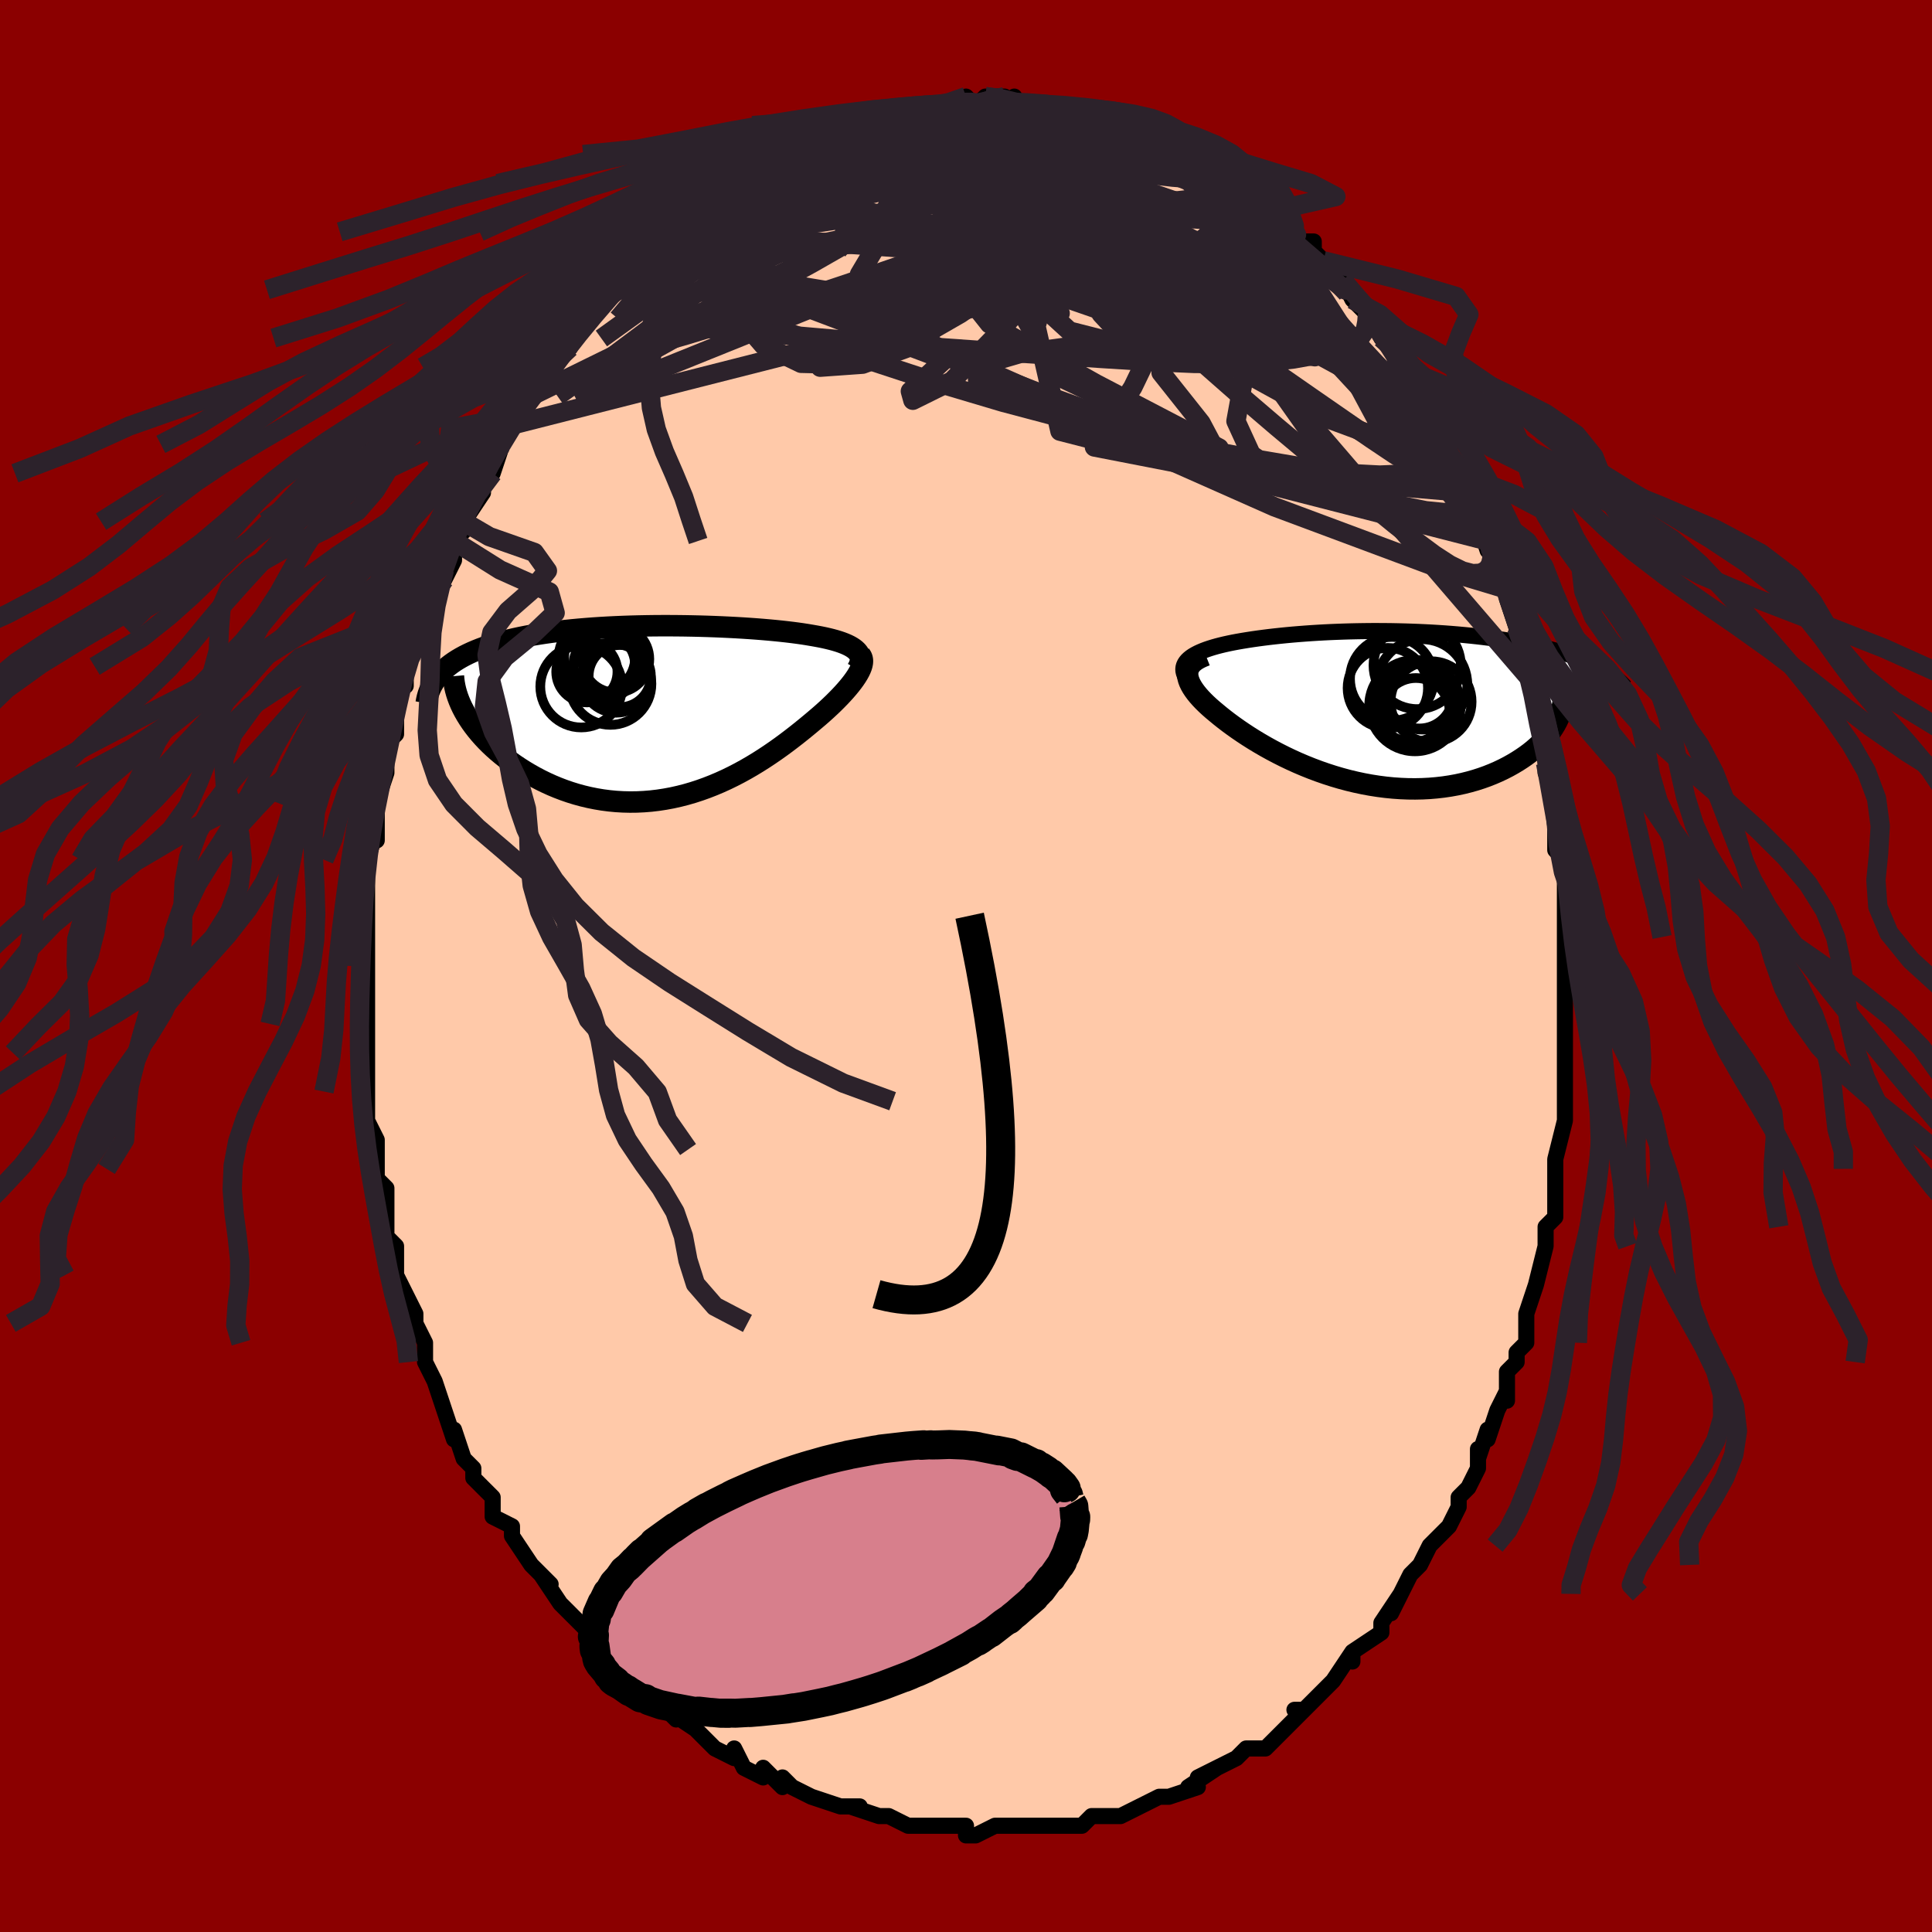 <svg viewBox="-100 -100 200 200" xmlns="http://www.w3.org/2000/svg" width="400" height="400" id="face-svg"><defs><clipPath id="leftEyeClipPath"><polyline points="20.828,-6.349,20.673,-6.495,20.494,-6.635,20.29,-6.769,20.063,-6.897,19.812,-7.019,19.539,-7.136,19.244,-7.249,18.928,-7.356,18.592,-7.458,18.235,-7.556,17.859,-7.649,17.463,-7.739,17.05,-7.824,16.619,-7.905,16.171,-7.983,15.697,-8.063,15.198,-8.141,14.676,-8.215,14.131,-8.286,13.564,-8.354,12.975,-8.419,12.365,-8.481,11.735,-8.54,11.086,-8.596,10.419,-8.649,9.734,-8.698,9.034,-8.744,8.319,-8.786,7.591,-8.824,6.85,-8.859,6.097,-8.89,5.335,-8.917,4.564,-8.94,3.785,-8.958,3,-8.972,2.21,-8.981,1.417,-8.986,0.621,-8.986,-0.176,-8.981,-0.972,-8.97,-1.768,-8.955,-2.56,-8.934,-3.349,-8.907,-4.132,-8.875,-4.909,-8.837,-5.679,-8.793,-6.44,-8.743,-7.191,-8.686,-7.932,-8.624,-8.661,-8.556,-9.378,-8.481,-10.081,-8.399,-10.77,-8.312,-11.443,-8.218,-12.101,-8.117,-12.743,-8.01,-13.367,-7.897,-13.974,-7.777,-14.563,-7.651,-15.134,-7.518,-15.685,-7.38,-16.218,-7.235,-16.732,-7.085,-17.226,-6.929,-17.701,-6.767,-18.158,-6.599,-18.598,-6.424,-19.02,-6.243,-19.425,-6.055,-19.812,-5.861,-20.181,-5.659,-20.531,-5.452,-20.864,-5.237,-21.178,-5.016,-21.474,-4.789,-21.752,-4.555,-22.011,-4.314,-22.253,-4.068,-22.476,-3.815,-19.807,-0.098,-19.589,0.283,-19.352,0.664,-19.096,1.046,-18.82,1.428,-18.525,1.808,-18.211,2.187,-17.879,2.564,-17.527,2.938,-17.157,3.308,-16.769,3.674,-16.364,4.034,-15.941,4.388,-15.501,4.736,-15.045,5.075,-14.571,5.409,-14.077,5.739,-13.565,6.064,-13.035,6.38,-12.487,6.688,-11.922,6.985,-11.341,7.269,-10.744,7.54,-10.132,7.795,-9.505,8.034,-8.866,8.255,-8.213,8.457,-7.55,8.638,-6.875,8.798,-6.191,8.936,-5.497,9.052,-4.796,9.143,-4.088,9.21,-3.375,9.252,-2.656,9.269,-1.934,9.261,-1.209,9.226,-0.482,9.167,0.245,9.081,0.972,8.97,1.698,8.835,2.422,8.674,3.142,8.49,3.858,8.282,4.569,8.051,5.273,7.799,5.971,7.526,6.661,7.234,7.342,6.924,8.014,6.596,8.676,6.253,9.326,5.896,9.965,5.526,10.591,5.146,11.205,4.756,11.805,4.359,12.391,3.956,12.962,3.55,13.518,3.141,14.058,2.732,14.582,2.325,15.09,1.921,15.58,1.523,16.054,1.131,16.51,0.747,16.921,0.398,17.318,0.05,17.7,-0.295,18.068,-0.637,18.42,-0.974,18.755,-1.308,19.074,-1.635,19.375,-1.957,19.659,-2.272,19.924,-2.58,20.169,-2.88,20.395,-3.171,20.6,-3.454,20.784,-3.727,20.946,-3.99"></polyline></clipPath><clipPath id="rightEyeClipPath"><polyline points="-19.86,-5.117,-19.667,-5.272,-19.45,-5.421,-19.209,-5.563,-18.946,-5.7,-18.662,-5.831,-18.359,-5.957,-18.036,-6.078,-17.695,-6.193,-17.336,-6.304,-16.961,-6.41,-16.571,-6.511,-16.166,-6.608,-15.746,-6.7,-15.313,-6.789,-14.868,-6.873,-14.347,-6.964,-13.813,-7.051,-13.265,-7.135,-12.705,-7.215,-12.132,-7.291,-11.548,-7.364,-10.954,-7.432,-10.348,-7.497,-9.733,-7.559,-9.108,-7.616,-8.474,-7.669,-7.832,-7.718,-7.182,-7.764,-6.525,-7.805,-5.861,-7.842,-5.19,-7.875,-4.514,-7.903,-3.832,-7.927,-3.146,-7.947,-2.455,-7.962,-1.761,-7.973,-1.065,-7.98,-0.366,-7.981,0.335,-7.978,1.037,-7.971,1.739,-7.958,2.44,-7.941,3.141,-7.919,3.84,-7.893,4.537,-7.861,5.23,-7.825,5.92,-7.784,6.606,-7.738,7.286,-7.687,7.961,-7.631,8.629,-7.57,9.289,-7.505,9.942,-7.435,10.587,-7.36,11.222,-7.281,11.847,-7.197,12.462,-7.109,13.066,-7.016,13.659,-6.919,14.239,-6.818,14.807,-6.713,15.361,-6.604,15.902,-6.491,16.428,-6.374,16.94,-6.254,17.439,-6.13,17.926,-6.002,18.402,-5.87,18.865,-5.733,19.316,-5.593,19.754,-5.448,20.178,-5.299,20.59,-5.146,20.988,-4.989,21.372,-4.827,21.743,-4.662,22.099,-4.494,22.442,-4.321,22.77,-4.145,18.67,0.313,18.553,0.657,18.414,1,18.253,1.344,18.069,1.687,17.863,2.028,17.634,2.367,17.384,2.703,17.111,3.035,16.816,3.364,16.499,3.687,16.16,4.005,15.801,4.317,15.42,4.622,15.018,4.919,14.595,5.21,14.15,5.497,13.682,5.777,13.192,6.051,12.68,6.315,12.147,6.568,11.592,6.809,11.017,7.038,10.422,7.251,9.808,7.449,9.176,7.629,8.526,7.792,7.859,7.936,7.177,8.06,6.48,8.163,5.769,8.245,5.046,8.306,4.311,8.344,3.567,8.359,2.814,8.352,2.053,8.321,1.286,8.268,0.515,8.192,-0.26,8.092,-1.037,7.971,-1.814,7.827,-2.59,7.662,-3.364,7.476,-4.134,7.27,-4.899,7.044,-5.657,6.8,-6.406,6.539,-7.146,6.262,-7.875,5.97,-8.592,5.665,-9.294,5.347,-9.982,5.018,-10.653,4.68,-11.306,4.335,-11.941,3.983,-12.555,3.627,-13.148,3.269,-13.719,2.909,-14.266,2.549,-14.789,2.192,-15.287,1.839,-15.76,1.491,-16.205,1.15,-16.623,0.818,-17.014,0.495,-17.384,0.187,-17.732,-0.118,-18.059,-0.42,-18.363,-0.719,-18.644,-1.013,-18.901,-1.303,-19.133,-1.588,-19.339,-1.868,-19.519,-2.141,-19.671,-2.409,-19.796,-2.669,-19.892,-2.923,-19.958,-3.169,-19.993,-3.407,-19.997,-3.638"></polyline></clipPath><filter id="fuzzy"><feTurbulence id="turbulence" baseFrequency="0.05" numOctaves="3" type="noise" result="noise"></feTurbulence><feDisplacementMap in="SourceGraphic" in2="noise" scale="2"></feDisplacementMap></filter><linearGradient id="rainbowGradient" x1="0%" y1="0%" x2="100%" y2="0%"><stop offset="0%" style="stop-color: rgb(185, 55, 55);  stop-opacity: 1"></stop><stop offset="50%" style="stop-color: rgb(0, 0, 0);  stop-opacity: 1"></stop><stop offset="100%" style="stop-color: rgb(64, 224, 208);  stop-opacity: 1"></stop></linearGradient></defs><title>That&#39;s an ugly face</title><desc>CREATED BY XUAN TANG, MORE INFO AT TXSTC55.GITHUB.IO</desc><rect x="-100" y="-100" width="100%" height="100%" opacity="1" fill="rgb(139, 0, 0)"></rect><polyline id="faceContour" points="62,1,62,0,62,2,62,3,62,7,62,8,62,9,62,12,62,13,62,15,62,16,62,16,62,16,61,20,61,20,61,21,61,23,61,26,60,27,60,29,60,29,60,29,59,33,59,33,59,33,58,36,58,38,58,39,57,40,57,41,56,42,56,45,56,44,55,46,54,49,54,48,53,51,53,50,53,52,52,54,51,55,51,56,50,58,49,59,49,59,48,60,47,62,47,62,46,63,45,65,44,67,45,65,43,68,43,68,43,69,43,69,40,71,40,72,40,71,38,74,38,74,38,74,35,77,35,77,34,77,35,77,33,79,33,79,31,81,30,81,29,81,28,82,28,82,26,83,24,84,26,83,23,85,24,85,21,86,21,86,20,86,18,87,18,87,16,88,16,88,14,88,14,88,13,88,12,89,11,89,10,89,10,89,10,89,7,89,7,89,5,89,5,89,3,89,1,90,0,90,0,89,-1,89,-4,89,-3,89,-4,89,-5,89,-6,89,-8,88,-9,88,-9,88,-9,88,-12,87,-11,87,-13,87,-13,87,-13,87,-16,86,-16,86,-18,85,-19,84,-19,85,-21,83,-21,84,-23,83,-24,81,-24,82,-26,81,-28,79,-27,80,-28,79,-28,79,-31,77,-30,78,-32,76,-34,74,-33,75,-33,75,-35,73,-37,72,-37,72,-38,70,-37,71,-39,69,-40,68,-40,68,-42,66,-42,66,-44,63,-43,64,-45,62,-45,62,-47,59,-47,59,-47,58,-49,57,-49,55,-49,55,-50,54,-51,53,-51,52,-51,52,-52,51,-53,48,-53,49,-54,46,-54,46,-55,43,-56,41,-56,41,-56,39,-56,39,-57,37,-57,36,-57,36,-58,34,-59,32,-59,31,-59,31,-59,29,-60,28,-60,25,-60,24,-60,23,-61,22,-61,21,-61,21,-61,19,-61,18,-62,16,-62,14,-62,12,-62,13,-62,10,-62,9,-62,7,-62,6,-62,6,-62,3,-62,3,-62,2,-62,0,-62,-1,-62,-5,-62,-4,-62,-6,-62,-7,-62,-8,-62,-10,-62,-11,-61,-14,-61,-13,-61,-16,-61,-16,-61,-17,-61,-17,-60,-20,-60,-21,-60,-23,-59,-24,-59,-27,-59,-27,-58,-30,-58,-29,-58,-31,-58,-31,-56,-35,-56,-35,-56,-36,-56,-36,-55,-39,-54,-41,-54,-40,-53,-42,-53,-44,-52,-45,-53,-44,-52,-46,-52,-46,-50,-49,-51,-49,-50,-51,-49,-51,-48,-54,-48,-54,-47,-56,-47,-56,-46,-57,-46,-58,-45,-59,-43,-62,-43,-61,-42,-63,-43,-62,-41,-64,-41,-65,-39,-67,-39,-67,-39,-68,-36,-70,-36,-70,-35,-71,-35,-72,-34,-73,-33,-74,-33,-73,-32,-74,-31,-75,-30,-76,-30,-76,-28,-78,-28,-78,-28,-78,-25,-80,-24,-81,-23,-82,-24,-81,-21,-82,-22,-82,-21,-83,-19,-84,-19,-84,-18,-84,-18,-84,-16,-85,-15,-86,-14,-86,-13,-87,-12,-87,-11,-87,-9,-88,-9,-88,-9,-88,-6,-89,-5,-89,-4,-89,-4,-89,-4,-89,-3,-89,-2,-89,-1,-89,0,-90,1,-89,2,-90,4,-90,5,-89,5,-90,5,-89,7,-89,7,-89,9,-89,8,-89,10,-89,11,-89,12,-88,14,-88,14,-88,15,-88,16,-87,18,-87,19,-86,19,-86,19,-86,20,-86,21,-85,23,-84,24,-84,24,-83,26,-82,25,-83,26,-82,28,-81,29,-80,29,-80,30,-80,31,-78,32,-78,33,-77,33,-77,34,-76,34,-75,36,-75,36,-74,37,-73,38,-72,39,-71,40,-69,40,-69,42,-67,41,-68,42,-67,43,-65,44,-64,45,-63,45,-62,45,-62,46,-60,48,-58,48,-57,48,-56,48,-57,49,-56,50,-53,50,-53,51,-51,52,-49,52,-49,53,-47,53,-46,54,-43,54,-44,55,-43,55,-42,56,-39,56,-38,56,-38,57,-35,57,-33,58,-32,59,-30,58,-31,59,-29,59,-28,59,-28,59,-25,60,-22,60,-21,60,-20,60,-20,61,-18,61,-16,61,-15,61,-12,62,-11,62,-9,62,-8,62,-7,62,-7,62,-5,62,-3,62,-1,62,1,62,0" fill="#ffc9a9" stroke="black" stroke-width="1.667" stroke-linejoin="round" filter="url(#fuzzy)"></polyline><g transform="translate(42.938 -26.693)"><polyline id="rightCountour" points="-19.86,-5.117,-19.667,-5.272,-19.45,-5.421,-19.209,-5.563,-18.946,-5.7,-18.662,-5.831,-18.359,-5.957,-18.036,-6.078,-17.695,-6.193,-17.336,-6.304,-16.961,-6.41,-16.571,-6.511,-16.166,-6.608,-15.746,-6.7,-15.313,-6.789,-14.868,-6.873,-14.347,-6.964,-13.813,-7.051,-13.265,-7.135,-12.705,-7.215,-12.132,-7.291,-11.548,-7.364,-10.954,-7.432,-10.348,-7.497,-9.733,-7.559,-9.108,-7.616,-8.474,-7.669,-7.832,-7.718,-7.182,-7.764,-6.525,-7.805,-5.861,-7.842,-5.19,-7.875,-4.514,-7.903,-3.832,-7.927,-3.146,-7.947,-2.455,-7.962,-1.761,-7.973,-1.065,-7.98,-0.366,-7.981,0.335,-7.978,1.037,-7.971,1.739,-7.958,2.44,-7.941,3.141,-7.919,3.84,-7.893,4.537,-7.861,5.23,-7.825,5.92,-7.784,6.606,-7.738,7.286,-7.687,7.961,-7.631,8.629,-7.57,9.289,-7.505,9.942,-7.435,10.587,-7.36,11.222,-7.281,11.847,-7.197,12.462,-7.109,13.066,-7.016,13.659,-6.919,14.239,-6.818,14.807,-6.713,15.361,-6.604,15.902,-6.491,16.428,-6.374,16.94,-6.254,17.439,-6.13,17.926,-6.002,18.402,-5.87,18.865,-5.733,19.316,-5.593,19.754,-5.448,20.178,-5.299,20.59,-5.146,20.988,-4.989,21.372,-4.827,21.743,-4.662,22.099,-4.494,22.442,-4.321,22.77,-4.145,18.67,0.313,18.553,0.657,18.414,1,18.253,1.344,18.069,1.687,17.863,2.028,17.634,2.367,17.384,2.703,17.111,3.035,16.816,3.364,16.499,3.687,16.16,4.005,15.801,4.317,15.42,4.622,15.018,4.919,14.595,5.21,14.15,5.497,13.682,5.777,13.192,6.051,12.68,6.315,12.147,6.568,11.592,6.809,11.017,7.038,10.422,7.251,9.808,7.449,9.176,7.629,8.526,7.792,7.859,7.936,7.177,8.06,6.48,8.163,5.769,8.245,5.046,8.306,4.311,8.344,3.567,8.359,2.814,8.352,2.053,8.321,1.286,8.268,0.515,8.192,-0.26,8.092,-1.037,7.971,-1.814,7.827,-2.59,7.662,-3.364,7.476,-4.134,7.27,-4.899,7.044,-5.657,6.8,-6.406,6.539,-7.146,6.262,-7.875,5.97,-8.592,5.665,-9.294,5.347,-9.982,5.018,-10.653,4.68,-11.306,4.335,-11.941,3.983,-12.555,3.627,-13.148,3.269,-13.719,2.909,-14.266,2.549,-14.789,2.192,-15.287,1.839,-15.76,1.491,-16.205,1.15,-16.623,0.818,-17.014,0.495,-17.384,0.187,-17.732,-0.118,-18.059,-0.42,-18.363,-0.719,-18.644,-1.013,-18.901,-1.303,-19.133,-1.588,-19.339,-1.868,-19.519,-2.141,-19.671,-2.409,-19.796,-2.669,-19.892,-2.923,-19.958,-3.169,-19.993,-3.407,-19.997,-3.638" fill="white" stroke="white" stroke-width="0" stroke-linejoin="round" filter="url(#fuzzy)"></polyline></g><g transform="translate(-32.129 -26.242)"><polyline id="leftCountour" points="20.828,-6.349,20.673,-6.495,20.494,-6.635,20.29,-6.769,20.063,-6.897,19.812,-7.019,19.539,-7.136,19.244,-7.249,18.928,-7.356,18.592,-7.458,18.235,-7.556,17.859,-7.649,17.463,-7.739,17.05,-7.824,16.619,-7.905,16.171,-7.983,15.697,-8.063,15.198,-8.141,14.676,-8.215,14.131,-8.286,13.564,-8.354,12.975,-8.419,12.365,-8.481,11.735,-8.54,11.086,-8.596,10.419,-8.649,9.734,-8.698,9.034,-8.744,8.319,-8.786,7.591,-8.824,6.85,-8.859,6.097,-8.89,5.335,-8.917,4.564,-8.94,3.785,-8.958,3,-8.972,2.21,-8.981,1.417,-8.986,0.621,-8.986,-0.176,-8.981,-0.972,-8.97,-1.768,-8.955,-2.56,-8.934,-3.349,-8.907,-4.132,-8.875,-4.909,-8.837,-5.679,-8.793,-6.44,-8.743,-7.191,-8.686,-7.932,-8.624,-8.661,-8.556,-9.378,-8.481,-10.081,-8.399,-10.77,-8.312,-11.443,-8.218,-12.101,-8.117,-12.743,-8.01,-13.367,-7.897,-13.974,-7.777,-14.563,-7.651,-15.134,-7.518,-15.685,-7.38,-16.218,-7.235,-16.732,-7.085,-17.226,-6.929,-17.701,-6.767,-18.158,-6.599,-18.598,-6.424,-19.02,-6.243,-19.425,-6.055,-19.812,-5.861,-20.181,-5.659,-20.531,-5.452,-20.864,-5.237,-21.178,-5.016,-21.474,-4.789,-21.752,-4.555,-22.011,-4.314,-22.253,-4.068,-22.476,-3.815,-19.807,-0.098,-19.589,0.283,-19.352,0.664,-19.096,1.046,-18.82,1.428,-18.525,1.808,-18.211,2.187,-17.879,2.564,-17.527,2.938,-17.157,3.308,-16.769,3.674,-16.364,4.034,-15.941,4.388,-15.501,4.736,-15.045,5.075,-14.571,5.409,-14.077,5.739,-13.565,6.064,-13.035,6.38,-12.487,6.688,-11.922,6.985,-11.341,7.269,-10.744,7.54,-10.132,7.795,-9.505,8.034,-8.866,8.255,-8.213,8.457,-7.55,8.638,-6.875,8.798,-6.191,8.936,-5.497,9.052,-4.796,9.143,-4.088,9.21,-3.375,9.252,-2.656,9.269,-1.934,9.261,-1.209,9.226,-0.482,9.167,0.245,9.081,0.972,8.97,1.698,8.835,2.422,8.674,3.142,8.49,3.858,8.282,4.569,8.051,5.273,7.799,5.971,7.526,6.661,7.234,7.342,6.924,8.014,6.596,8.676,6.253,9.326,5.896,9.965,5.526,10.591,5.146,11.205,4.756,11.805,4.359,12.391,3.956,12.962,3.55,13.518,3.141,14.058,2.732,14.582,2.325,15.09,1.921,15.58,1.523,16.054,1.131,16.51,0.747,16.921,0.398,17.318,0.05,17.7,-0.295,18.068,-0.637,18.42,-0.974,18.755,-1.308,19.074,-1.635,19.375,-1.957,19.659,-2.272,19.924,-2.58,20.169,-2.88,20.395,-3.171,20.6,-3.454,20.784,-3.727,20.946,-3.99" fill="white" stroke="white" stroke-width="0" stroke-linejoin="round" filter="url(#fuzzy)"></polyline></g><g transform="translate(42.938 -26.693)"><polyline id="rightUpper" points="-20.178,-3.173,-20.299,-3.404,-20.382,-3.626,-20.429,-3.839,-20.441,-4.044,-20.419,-4.241,-20.366,-4.431,-20.282,-4.613,-20.169,-4.788,-20.028,-4.956,-19.86,-5.117,-19.667,-5.272,-19.45,-5.421,-19.209,-5.563,-18.946,-5.7,-18.662,-5.831,-18.359,-5.957,-18.036,-6.078,-17.695,-6.193,-17.336,-6.304,-16.961,-6.41,-16.571,-6.511,-16.166,-6.608,-15.746,-6.7,-15.313,-6.789,-14.868,-6.873,-14.347,-6.964,-13.813,-7.051,-13.265,-7.135,-12.705,-7.215,-12.132,-7.291,-11.548,-7.364,-10.954,-7.432,-10.348,-7.497,-9.733,-7.559,-9.108,-7.616,-8.474,-7.669,-7.832,-7.718,-7.182,-7.764,-6.525,-7.805,-5.861,-7.842,-5.19,-7.875,-4.514,-7.903,-3.832,-7.927,-3.146,-7.947,-2.455,-7.962,-1.761,-7.973,-1.065,-7.98,-0.366,-7.981,0.335,-7.978,1.037,-7.971,1.739,-7.958,2.44,-7.941,3.141,-7.919,3.84,-7.893,4.537,-7.861,5.23,-7.825,5.92,-7.784,6.606,-7.738,7.286,-7.687,7.961,-7.631,8.629,-7.57,9.289,-7.505,9.942,-7.435,10.587,-7.36,11.222,-7.281,11.847,-7.197,12.462,-7.109,13.066,-7.016,13.659,-6.919,14.239,-6.818,14.807,-6.713,15.361,-6.604,15.902,-6.491,16.428,-6.374,16.94,-6.254,17.439,-6.13,17.926,-6.002,18.402,-5.87,18.865,-5.733,19.316,-5.593,19.754,-5.448,20.178,-5.299,20.59,-5.146,20.988,-4.989,21.372,-4.827,21.743,-4.662,22.099,-4.494,22.442,-4.321,22.77,-4.145,23.084,-3.964,23.384,-3.781,23.669,-3.594,23.941,-3.403,24.199,-3.209,24.442,-3.011,24.672,-2.811,24.889,-2.607,25.092,-2.4,25.283,-2.191" fill="none" stroke="black" stroke-width="1.667" stroke-linejoin="round" filter="url(#fuzzy)"></polyline><polyline id="rightLower" points="-18.119,-5.463,-18.478,-5.32,-18.795,-5.169,-19.074,-5.009,-19.314,-4.839,-19.517,-4.661,-19.682,-4.474,-19.812,-4.278,-19.908,-4.073,-19.969,-3.86,-19.997,-3.638,-19.993,-3.407,-19.958,-3.169,-19.892,-2.923,-19.796,-2.669,-19.671,-2.409,-19.519,-2.141,-19.339,-1.868,-19.133,-1.588,-18.901,-1.303,-18.644,-1.013,-18.363,-0.719,-18.059,-0.42,-17.732,-0.118,-17.384,0.187,-17.014,0.495,-16.623,0.818,-16.205,1.15,-15.76,1.491,-15.287,1.839,-14.789,2.192,-14.266,2.549,-13.719,2.909,-13.148,3.269,-12.555,3.627,-11.941,3.983,-11.306,4.335,-10.653,4.68,-9.982,5.018,-9.294,5.347,-8.592,5.665,-7.875,5.97,-7.146,6.262,-6.406,6.539,-5.657,6.8,-4.899,7.044,-4.134,7.27,-3.364,7.476,-2.59,7.662,-1.814,7.827,-1.037,7.971,-0.26,8.092,0.515,8.192,1.286,8.268,2.053,8.321,2.814,8.352,3.567,8.359,4.311,8.344,5.046,8.306,5.769,8.245,6.48,8.163,7.177,8.06,7.859,7.936,8.526,7.792,9.176,7.629,9.808,7.449,10.422,7.251,11.017,7.038,11.592,6.809,12.147,6.568,12.68,6.315,13.192,6.051,13.682,5.777,14.15,5.497,14.595,5.21,15.018,4.919,15.42,4.622,15.801,4.317,16.16,4.005,16.499,3.687,16.816,3.364,17.111,3.035,17.384,2.703,17.634,2.367,17.863,2.028,18.069,1.687,18.253,1.344,18.414,1,18.553,0.657,18.67,0.313,18.764,-0.03,18.837,-0.372,18.888,-0.713,18.917,-1.051,18.924,-1.388,18.911,-1.722,18.877,-2.053,18.823,-2.381,18.749,-2.706,18.656,-3.028" fill="none" stroke="black" stroke-width="2.222" stroke-linejoin="round" filter="url(#fuzzy)"></polyline><!--[--><circle r="4.521" cx="3.766" cy="-4.424" stroke="black" fill="none" stroke-width="1" filter="url(#fuzzy)" clip-path="url(#rightEyeClipPath)"></circle><circle r="4.193" cx="5.21" cy="-0.662" stroke="black" fill="none" stroke-width="1" filter="url(#fuzzy)" clip-path="url(#rightEyeClipPath)"></circle><circle r="4.677" cx="4.282" cy="-2.457" stroke="black" fill="none" stroke-width="1" filter="url(#fuzzy)" clip-path="url(#rightEyeClipPath)"></circle><circle r="4.337" cx="1.151" cy="-3.036" stroke="black" fill="none" stroke-width="1" filter="url(#fuzzy)" clip-path="url(#rightEyeClipPath)"></circle><circle r="4.046" cx="3.231" cy="-0.53" stroke="black" fill="none" stroke-width="1" filter="url(#fuzzy)" clip-path="url(#rightEyeClipPath)"></circle><circle r="4.731" cx="3.532" cy="-0.261" stroke="black" fill="none" stroke-width="1" filter="url(#fuzzy)" clip-path="url(#rightEyeClipPath)"></circle><circle r="3.5" cx="3.633" cy="0.381" stroke="black" fill="none" stroke-width="1" filter="url(#fuzzy)" clip-path="url(#rightEyeClipPath)"></circle><circle r="4.16" cx="0.726" cy="-2.077" stroke="black" fill="none" stroke-width="1" filter="url(#fuzzy)" clip-path="url(#rightEyeClipPath)"></circle><circle r="3.496" cx="3.995" cy="-1.391" stroke="black" fill="none" stroke-width="1" filter="url(#fuzzy)" clip-path="url(#rightEyeClipPath)"></circle><circle r="4.17" cx="3.425" cy="-0.631" stroke="black" fill="none" stroke-width="1" filter="url(#fuzzy)" clip-path="url(#rightEyeClipPath)"></circle><!--]--></g><g transform="translate(-32.129 -26.242)"><polyline id="leftUpper" points="20.867,-4.478,20.996,-4.703,21.093,-4.919,21.16,-5.126,21.197,-5.324,21.205,-5.514,21.184,-5.696,21.136,-5.87,21.06,-6.037,20.957,-6.196,20.828,-6.349,20.673,-6.495,20.494,-6.635,20.29,-6.769,20.063,-6.897,19.812,-7.019,19.539,-7.136,19.244,-7.249,18.928,-7.356,18.592,-7.458,18.235,-7.556,17.859,-7.649,17.463,-7.739,17.05,-7.824,16.619,-7.905,16.171,-7.983,15.697,-8.063,15.198,-8.141,14.676,-8.215,14.131,-8.286,13.564,-8.354,12.975,-8.419,12.365,-8.481,11.735,-8.54,11.086,-8.596,10.419,-8.649,9.734,-8.698,9.034,-8.744,8.319,-8.786,7.591,-8.824,6.85,-8.859,6.097,-8.89,5.335,-8.917,4.564,-8.94,3.785,-8.958,3,-8.972,2.21,-8.981,1.417,-8.986,0.621,-8.986,-0.176,-8.981,-0.972,-8.97,-1.768,-8.955,-2.56,-8.934,-3.349,-8.907,-4.132,-8.875,-4.909,-8.837,-5.679,-8.793,-6.44,-8.743,-7.191,-8.686,-7.932,-8.624,-8.661,-8.556,-9.378,-8.481,-10.081,-8.399,-10.77,-8.312,-11.443,-8.218,-12.101,-8.117,-12.743,-8.01,-13.367,-7.897,-13.974,-7.777,-14.563,-7.651,-15.134,-7.518,-15.685,-7.38,-16.218,-7.235,-16.732,-7.085,-17.226,-6.929,-17.701,-6.767,-18.158,-6.599,-18.598,-6.424,-19.02,-6.243,-19.425,-6.055,-19.812,-5.861,-20.181,-5.659,-20.531,-5.452,-20.864,-5.237,-21.178,-5.016,-21.474,-4.789,-21.752,-4.555,-22.011,-4.314,-22.253,-4.068,-22.476,-3.815,-22.681,-3.555,-22.869,-3.29,-23.038,-3.019,-23.191,-2.742,-23.326,-2.459,-23.444,-2.17,-23.546,-1.876,-23.632,-1.577,-23.701,-1.272,-23.755,-0.962" fill="none" stroke="black" stroke-width="2.222" stroke-linejoin="round" filter="url(#fuzzy)"></polyline><polyline id="leftLower" points="21.176,-5.966,21.28,-5.827,21.353,-5.674,21.396,-5.508,21.411,-5.329,21.398,-5.136,21.358,-4.931,21.292,-4.713,21.201,-4.483,21.085,-4.242,20.946,-3.99,20.784,-3.727,20.6,-3.454,20.395,-3.171,20.169,-2.88,19.924,-2.58,19.659,-2.272,19.375,-1.957,19.074,-1.635,18.755,-1.308,18.42,-0.974,18.068,-0.637,17.7,-0.295,17.318,0.05,16.921,0.398,16.51,0.747,16.054,1.131,15.58,1.523,15.09,1.921,14.582,2.325,14.058,2.732,13.518,3.141,12.962,3.55,12.391,3.956,11.805,4.359,11.205,4.756,10.591,5.146,9.965,5.526,9.326,5.896,8.676,6.253,8.014,6.596,7.342,6.924,6.661,7.234,5.971,7.526,5.273,7.799,4.569,8.051,3.858,8.282,3.142,8.49,2.422,8.674,1.698,8.835,0.972,8.97,0.245,9.081,-0.482,9.167,-1.209,9.226,-1.934,9.261,-2.656,9.269,-3.375,9.252,-4.088,9.21,-4.796,9.143,-5.497,9.052,-6.191,8.936,-6.875,8.798,-7.55,8.638,-8.213,8.457,-8.866,8.255,-9.505,8.034,-10.132,7.795,-10.744,7.54,-11.341,7.269,-11.922,6.985,-12.487,6.688,-13.035,6.38,-13.565,6.064,-14.077,5.739,-14.571,5.409,-15.045,5.075,-15.501,4.736,-15.941,4.388,-16.364,4.034,-16.769,3.674,-17.157,3.308,-17.527,2.938,-17.879,2.564,-18.211,2.187,-18.525,1.808,-18.82,1.428,-19.096,1.046,-19.352,0.664,-19.589,0.283,-19.807,-0.098,-20.005,-0.477,-20.184,-0.854,-20.343,-1.229,-20.483,-1.601,-20.604,-1.97,-20.706,-2.335,-20.789,-2.697,-20.855,-3.056,-20.902,-3.41,-20.932,-3.76" fill="none" stroke="black" stroke-width="2.222" stroke-linejoin="round" filter="url(#fuzzy)"></polyline><!--[--><circle r="4.235" cx="-7.704" cy="-2.687" stroke="black" fill="none" stroke-width="1" filter="url(#fuzzy)" clip-path="url(#leftEyeClipPath)"></circle><circle r="4.247" cx="-4.683" cy="-2.967" stroke="black" fill="none" stroke-width="1" filter="url(#fuzzy)" clip-path="url(#leftEyeClipPath)"></circle><circle r="3.576" cx="-4.089" cy="-3.551" stroke="black" fill="none" stroke-width="1" filter="url(#fuzzy)" clip-path="url(#leftEyeClipPath)"></circle><circle r="3.22" cx="-3.712" cy="-3.767" stroke="black" fill="none" stroke-width="1" filter="url(#fuzzy)" clip-path="url(#leftEyeClipPath)"></circle><circle r="4.29" cx="-5.767" cy="-5.573" stroke="black" fill="none" stroke-width="1" filter="url(#fuzzy)" clip-path="url(#leftEyeClipPath)"></circle><circle r="3.472" cx="-4.126" cy="-5.53" stroke="black" fill="none" stroke-width="1" filter="url(#fuzzy)" clip-path="url(#leftEyeClipPath)"></circle><circle r="3.817" cx="-5.793" cy="-5.26" stroke="black" fill="none" stroke-width="1" filter="url(#fuzzy)" clip-path="url(#leftEyeClipPath)"></circle><circle r="3.675" cx="-5.792" cy="-5.731" stroke="black" fill="none" stroke-width="1" filter="url(#fuzzy)" clip-path="url(#leftEyeClipPath)"></circle><circle r="3.185" cx="-5.32" cy="-4.957" stroke="black" fill="none" stroke-width="1" filter="url(#fuzzy)" clip-path="url(#leftEyeClipPath)"></circle><circle r="3.17" cx="-7.122" cy="-4.214" stroke="black" fill="none" stroke-width="1" filter="url(#fuzzy)" clip-path="url(#leftEyeClipPath)"></circle><!--]--></g><g id="hairs"><!--[--><polyline points="25,-83,26.16,-82.07,27.235,-81.288,28.001,-80.696,28.523,-80.223,28.874,-79.803,29.065,-79.42,29.068,-79.088,28.854,-78.822,28.411,-78.626,27.746,-78.499,26.867,-78.435,25.779,-78.435,24.475,-78.5,22.935,-78.637,21.12,-78.856,18.978,-79.175,16.452,-79.615,13.502,-80.195,10.123,-80.928,6.341,-81.81,2.172,-82.821,-2.422,-83.952,-7.496,-85.283" fill="none" stroke="rgb(44, 34, 43)" stroke-width="2" stroke-linejoin="round" filter="url(#fuzzy)"></polyline><polyline points="44,-64,44.632,-63.111,45.006,-62.305,45.432,-61.437,45.908,-60.541,46.306,-59.767,46.536,-59.232,46.581,-58.957,46.467,-58.893,46.223,-58.982,45.849,-59.207,45.321,-59.598,44.598,-60.219,43.64,-61.134,42.411,-62.392,40.893,-64.022,39.068,-66.047,36.911,-68.511,34.381,-71.471,31.489,-74.918,28.465,-78.628" fill="none" stroke="rgb(44, 34, 43)" stroke-width="2" stroke-linejoin="round" filter="url(#fuzzy)"></polyline><polyline points="44,-64,44.531,-63.176,44.604,-62.552,44.528,-61.971,44.297,-61.452,43.771,-61.134,42.842,-61.131,41.485,-61.465,39.727,-62.081,37.598,-62.912,35.105,-63.933,32.235,-65.176,28.959,-66.705,25.229,-68.578,20.97,-70.825,16.082,-73.44,10.493,-76.404,4.247,-79.74,-2.379,-83.57" fill="none" stroke="rgb(44, 34, 43)" stroke-width="2" stroke-linejoin="round" filter="url(#fuzzy)"></polyline><polyline points="19,-86,19.297,-85.927,19.949,-85.609,20.688,-85.135,21.3,-84.635,21.656,-84.187,21.712,-83.82,21.47,-83.53,20.952,-83.292,20.171,-83.081,19.116,-82.89,17.755,-82.725,16.047,-82.598,13.957,-82.518,11.456,-82.484,8.518,-82.493,5.113,-82.539,1.21,-82.61,-3.2,-82.707,-8.072,-82.878,-13.307,-83.266" fill="none" stroke="rgb(44, 34, 43)" stroke-width="2" stroke-linejoin="round" filter="url(#fuzzy)"></polyline><polyline points="5,-89,6.522,-88.889,7.899,-88.574,9.41,-88.074,11.157,-87.385,13.178,-86.503,15.43,-85.454,17.816,-84.302,20.228,-83.123,22.589,-81.967,24.863,-80.852,27.04,-79.769,29.088,-78.714,30.918,-77.687,32.446,-76.716" fill="none" stroke="rgb(44, 34, 43)" stroke-width="2" stroke-linejoin="round" filter="url(#fuzzy)"></polyline><polyline points="-2,-89,-0.964,-89.154,0.242,-89.241,1.63,-89.18,3.139,-88.996,4.675,-88.706,6.177,-88.331,7.641,-87.901,9.095,-87.443,10.563,-86.978,12.056,-86.516,13.572,-86.056,15.102,-85.595,16.634,-85.127,18.145,-84.657,19.597,-84.197,20.944,-83.767,22.151,-83.383,23.194,-83.052,24.058,-82.78,24.707,-82.587,25.079,-82.515,25.165,-82.574,25.215,-82.601" fill="none" stroke="rgb(44, 34, 43)" stroke-width="2" stroke-linejoin="round" filter="url(#fuzzy)"></polyline><polyline points="15,-88,16.072,-87.278,16.874,-86.714,17.135,-86.185,16.936,-85.644,16.427,-85.02,15.689,-84.252,14.706,-83.318,13.404,-82.229,11.699,-81.012,9.536,-79.683,6.899,-78.247,3.8,-76.694,0.261,-75.018,-3.713,-73.219,-8.153,-71.302,-13.121,-69.249,-18.687,-67.007,-24.885,-64.511,-31.68,-61.771,-39,-58.908" fill="none" stroke="rgb(44, 34, 43)" stroke-width="2" stroke-linejoin="round" filter="url(#fuzzy)"></polyline><polyline points="-4,-89,-3.668,-89.002,-2.963,-89.029,-2.135,-89.105,-1.293,-89.212,-0.487,-89.31,0.245,-89.367,0.853,-89.362,1.275,-89.283,1.464,-89.131,1.401,-88.912,1.088,-88.634,0.538,-88.306,-0.244,-87.932,-1.258,-87.517,-2.507,-87.059,-3.997,-86.553,-5.747,-85.981,-7.798,-85.324,-10.196,-84.568,-12.976,-83.73,-16.153,-82.876,-19.695,-82.149" fill="none" stroke="rgb(44, 34, 43)" stroke-width="2" stroke-linejoin="round" filter="url(#fuzzy)"></polyline><polyline points="20,-86,21.21,-85.097,22.498,-84.332,23.597,-83.668,24.499,-83.088,25.249,-82.595,25.893,-82.179,26.449,-81.822,26.896,-81.53,27.176,-81.336,27.224,-81.285,26.974,-81.421,26.359,-81.783,25.29,-82.42,23.681,-83.388,21.535,-84.674" fill="none" stroke="rgb(44, 34, 43)" stroke-width="2" stroke-linejoin="round" filter="url(#fuzzy)"></polyline><polyline points="2,-90,3.507,-89.806,4.414,-89.594,5.068,-89.434,5.686,-89.297,6.316,-89.19,6.92,-89.117,7.451,-89.066,7.88,-89.014,8.186,-88.94,8.343,-88.835,8.316,-88.705,8.068,-88.566,7.575,-88.436,6.831,-88.325,5.833,-88.238,4.548,-88.181,2.882,-88.158,0.687,-88.157,-2.167,-88.135,-5.62,-88.039" fill="none" stroke="rgb(44, 34, 43)" stroke-width="2" stroke-linejoin="round" filter="url(#fuzzy)"></polyline><polyline points="-24,-81,-23.306,-81.419,-22.396,-81.52,-21.138,-81.683,-19.611,-81.925,-17.859,-82.18,-15.917,-82.394,-13.815,-82.55,-11.564,-82.666,-9.168,-82.77,-6.636,-82.874,-3.991,-82.971,-1.262,-83.043,1.515,-83.072,4.309,-83.054,7.085,-82.999,9.811,-82.921,12.465,-82.834,15.041,-82.741,17.533,-82.637,19.883,-82.538,21.95,-82.507,23.592,-82.649" fill="none" stroke="rgb(44, 34, 43)" stroke-width="2" stroke-linejoin="round" filter="url(#fuzzy)"></polyline><polyline points="-23,-82,-22.765,-81.587,-21.561,-81.668,-20.001,-81.875,-18.131,-82.059,-15.979,-82.139,-13.581,-82.096,-10.946,-81.959,-8.077,-81.771,-4.987,-81.564,-1.718,-81.347,1.677,-81.114,5.145,-80.856,8.649,-80.563,12.158,-80.228,15.647,-79.844,19.096,-79.407,22.512,-78.924,25.934,-78.418,29.408,-77.862" fill="none" stroke="rgb(44, 34, 43)" stroke-width="2" stroke-linejoin="round" filter="url(#fuzzy)"></polyline><polyline points="29,-80,29.907,-79.517,30.678,-78.811,31.233,-78.247,31.534,-77.837,31.602,-77.535,31.469,-77.316,31.15,-77.175,30.633,-77.116,29.891,-77.145,28.887,-77.273,27.577,-77.52,25.909,-77.919,23.821,-78.505,21.268,-79.311,18.229,-80.353,14.716,-81.621,10.749,-83.09,6.338,-84.754,1.447,-86.687" fill="none" stroke="rgb(44, 34, 43)" stroke-width="2" stroke-linejoin="round" filter="url(#fuzzy)"></polyline><polyline points="52,-49,52.01,-48.54,51.705,-47.757,50.898,-47.15,49.537,-46.938,47.592,-47.131,45.038,-47.644,41.842,-48.414,37.971,-49.437,33.39,-50.741,28.065,-52.35,21.979,-54.284,15.129,-56.594,7.518,-59.357,-0.87,-62.625,-10.081,-66.377,-20.111,-70.542" fill="none" stroke="rgb(44, 34, 43)" stroke-width="2" stroke-linejoin="round" filter="url(#fuzzy)"></polyline><polyline points="50,-53,50.189,-52.492,50.399,-51.648,50.336,-50.997,49.912,-50.655,49.113,-50.636,47.937,-50.98,46.375,-51.741,44.412,-52.934,42.017,-54.537,39.148,-56.515,35.756,-58.863,31.805,-61.609,27.287,-64.791,22.215,-68.444,16.591,-72.608,10.389,-77.365,3.553,-82.815" fill="none" stroke="rgb(44, 34, 43)" stroke-width="2" stroke-linejoin="round" filter="url(#fuzzy)"></polyline><polyline points="-9,-88,-8.64,-88.018,-7.399,-88.109,-5.611,-88.16,-3.655,-88.084,-1.699,-87.871,0.256,-87.558,2.275,-87.19,4.415,-86.805,6.687,-86.426,9.051,-86.061,11.44,-85.714,13.789,-85.382,16.06,-85.043,18.247,-84.66,20.318,-84.232,22.172,-83.921" fill="none" stroke="rgb(44, 34, 43)" stroke-width="2" stroke-linejoin="round" filter="url(#fuzzy)"></polyline><polyline points="-13,-87,-12.022,-87.048,-11.067,-87.219,-10.274,-87.404,-9.627,-87.528,-9.084,-87.554,-8.675,-87.455,-8.478,-87.203,-8.553,-86.787,-8.916,-86.206,-9.541,-85.467,-10.39,-84.577,-11.44,-83.535,-12.688,-82.335,-14.151,-80.966,-15.855,-79.42,-17.838,-77.687,-20.146,-75.752,-22.839,-73.587,-25.966,-71.152,-29.54,-68.419,-33.505,-65.408,-37.775,-62.218,-42.298,-59.004" fill="none" stroke="rgb(44, 34, 43)" stroke-width="2" stroke-linejoin="round" filter="url(#fuzzy)"></polyline><polyline points="49,-56,49.545,-54.106,49.646,-53.1,49.425,-52.478,48.814,-52.205,47.748,-52.294,46.192,-52.757,44.133,-53.625,41.562,-54.941,38.468,-56.728,34.841,-58.973,30.677,-61.656,25.975,-64.785,20.718,-68.413,14.841,-72.589,8.182,-77.308,0.43,-82.496" fill="none" stroke="rgb(44, 34, 43)" stroke-width="2" stroke-linejoin="round" filter="url(#fuzzy)"></polyline><polyline points="48,-57,48.835,-55.681,49.396,-54.376,49.754,-53.365,49.94,-52.643,49.93,-52.216,49.685,-52.101,49.18,-52.324,48.403,-52.924,47.338,-53.948,45.965,-55.423,44.263,-57.343,42.22,-59.682,39.834,-62.439,37.1,-65.667,33.984,-69.456,30.41,-73.877,26.209,-78.976" fill="none" stroke="rgb(44, 34, 43)" stroke-width="2" stroke-linejoin="round" filter="url(#fuzzy)"></polyline><polyline points="8,-89,9.628,-88.914,11.004,-88.634,12.3,-88.283,13.523,-87.941,14.672,-87.613,15.75,-87.285,16.739,-86.957,17.593,-86.65,18.267,-86.392,18.744,-86.197,19.031,-86.071,19.131,-86.012,19.02,-86.026,18.648,-86.126,17.96,-86.327,16.912,-86.64,15.448,-87.092,13.457,-87.793" fill="none" stroke="rgb(44, 34, 43)" stroke-width="2" stroke-linejoin="round" filter="url(#fuzzy)"></polyline><polyline points="2,-90,3.443,-89.782,4.146,-89.496,4.472,-89.203,4.637,-88.868,4.692,-88.489,4.611,-88.061,4.365,-87.56,3.935,-86.954,3.307,-86.217,2.454,-85.333,1.338,-84.295,-0.078,-83.101,-1.822,-81.749,-3.911,-80.234,-6.354,-78.559,-9.167,-76.737,-12.368,-74.79,-15.98,-72.726,-20.026,-70.517,-24.525,-68.089,-29.48,-65.37,-34.864,-62.366,-40.642,-59.213" fill="none" stroke="rgb(44, 34, 43)" stroke-width="2" stroke-linejoin="round" filter="url(#fuzzy)"></polyline><polyline points="-34,-73,-33.155,-73.455,-32.141,-73.727,-30.799,-74.197,-29.172,-74.827,-27.315,-75.528,-25.255,-76.242,-22.996,-76.948,-20.538,-77.644,-17.895,-78.33,-15.109,-78.992,-12.235,-79.61,-9.326,-80.166,-6.411,-80.657,-3.501,-81.103,-0.591,-81.532,2.322,-81.959,5.242,-82.377,8.17,-82.762,11.094,-83.11,13.983,-83.461,16.756,-83.876,19.233,-84.366" fill="none" stroke="rgb(44, 34, 43)" stroke-width="2" stroke-linejoin="round" filter="url(#fuzzy)"></polyline><polyline points="19,-86,19.027,-85.982,19.251,-85.831,19.658,-85.482,20.093,-84.987,20.39,-84.426,20.434,-83.86,20.178,-83.316,19.627,-82.795,18.805,-82.281,17.722,-81.75,16.365,-81.185,14.701,-80.576,12.701,-79.925,10.345,-79.236,7.624,-78.516,4.531,-77.775,1.052,-77.017,-2.829,-76.248,-7.119,-75.481,-11.811,-74.747,-16.894,-74.091,-22.383,-73.522,-28.37,-72.908" fill="none" stroke="rgb(44, 34, 43)" stroke-width="2" stroke-linejoin="round" filter="url(#fuzzy)"></polyline><polyline points="-24,-81,-22.164,-81.719,-20.983,-82.345,-19.677,-82.994,-18.188,-83.604,-16.582,-84.151,-14.884,-84.669,-13.092,-85.207,-11.219,-85.786,-9.311,-86.392,-7.427,-86.993,-5.617,-87.556,-3.927,-88.067,-2.429,-88.52,-1.245,-88.908,-0.494,-89.201,-0.155,-89.419" fill="none" stroke="rgb(44, 34, 43)" stroke-width="2" stroke-linejoin="round" filter="url(#fuzzy)"></polyline><polyline points="48,-57,48.747,-55.662,49.031,-54.323,48.928,-53.229,48.477,-52.352,47.662,-51.674,46.459,-51.191,44.848,-50.903,42.816,-50.82,40.349,-50.948,37.435,-51.275,34.063,-51.778,30.226,-52.432,25.918,-53.23,21.129,-54.185,15.855,-55.326,10.091,-56.696,3.835,-58.353,-2.923,-60.362,-10.205,-62.751,-18.043,-65.434,-26.4,-68.216" fill="none" stroke="rgb(44, 34, 43)" stroke-width="2" stroke-linejoin="round" filter="url(#fuzzy)"></polyline><polyline points="29,-80,29.857,-79.525,30.487,-78.833,30.813,-78.288,30.804,-77.902,30.472,-77.627,29.835,-77.435,28.891,-77.313,27.618,-77.254,25.984,-77.254,23.955,-77.317,21.49,-77.46,18.542,-77.716,15.065,-78.121,11.02,-78.706,6.375,-79.472,1.099,-80.386,-4.823,-81.387,-11.322,-82.481" fill="none" stroke="rgb(44, 34, 43)" stroke-width="2" stroke-linejoin="round" filter="url(#fuzzy)"></polyline><polyline points="-16,-85,-14.948,-85.672,-13.711,-86.091,-12.293,-86.392,-10.713,-86.612,-9.012,-86.777,-7.223,-86.906,-5.36,-87.001,-3.434,-87.061,-1.479,-87.076,0.457,-87.043,2.327,-86.963,4.116,-86.848,5.84,-86.713,7.53,-86.578,9.199,-86.464,10.824,-86.388,12.354,-86.366,13.726,-86.396,14.909,-86.46,15.926,-86.509,16.866,-86.471,17.855,-86.292" fill="none" stroke="rgb(44, 34, 43)" stroke-width="2" stroke-linejoin="round" filter="url(#fuzzy)"></polyline><polyline points="-1,-89,-0.153,-89.407,0.543,-89.408,1.028,-89.273,1.139,-88.978,0.739,-88.494,-0.209,-87.816,-1.669,-86.96,-3.601,-85.938,-6.017,-84.747,-8.97,-83.365,-12.52,-81.755,-16.707,-79.889,-21.555,-77.784,-27.053,-75.617" fill="none" stroke="rgb(44, 34, 43)" stroke-width="2" stroke-linejoin="round" filter="url(#fuzzy)"></polyline><polyline points="-6,-89,-5.153,-88.988,-4.625,-88.951,-4.303,-88.888,-4.035,-88.802,-3.764,-88.695,-3.508,-88.559,-3.314,-88.376,-3.228,-88.121,-3.297,-87.771,-3.568,-87.304,-4.088,-86.707,-4.896,-85.979,-6.007,-85.128,-7.417,-84.17,-9.115,-83.113,-11.091,-81.953,-13.35,-80.67,-15.909,-79.23,-18.8,-77.602,-22.074,-75.765,-25.802,-73.706,-30.01,-71.437,-34.531,-69.076" fill="none" stroke="rgb(44, 34, 43)" stroke-width="2" stroke-linejoin="round" filter="url(#fuzzy)"></polyline><polyline points="49,-56,49.654,-54.04,50.077,-52.853,50.39,-51.941,50.539,-51.272,50.476,-50.869,50.178,-50.752,49.636,-50.965,48.839,-51.551,47.778,-52.525,46.441,-53.873,44.801,-55.581,42.821,-57.668,40.455,-60.187,37.669,-63.198,34.463,-66.733,30.889,-70.792,27.054,-75.359,23.084,-80.417" fill="none" stroke="rgb(44, 34, 43)" stroke-width="2" stroke-linejoin="round" filter="url(#fuzzy)"></polyline><polyline points="20,-86,21.279,-85.009,22.783,-83.989,24.242,-82.92,25.65,-81.795,27.055,-80.63,28.5,-79.431,29.999,-78.2,31.521,-76.955,33.005,-75.734,34.392,-74.569,35.637,-73.494,36.701,-72.576,37.521,-71.948,38.002,-71.766" fill="none" stroke="rgb(44, 34, 43)" stroke-width="2" stroke-linejoin="round" filter="url(#fuzzy)"></polyline><polyline points="20,-86,21.173,-85.123,22.359,-84.427,23.277,-83.879,23.908,-83.459,24.305,-83.168,24.527,-82.984,24.591,-82.887,24.44,-82.893,23.964,-83.055,23.069,-83.419,21.723,-83.987,19.933,-84.74,17.643,-85.699,14.683,-87.008" fill="none" stroke="rgb(44, 34, 43)" stroke-width="2" stroke-linejoin="round" filter="url(#fuzzy)"></polyline><polyline points="30,-80,30.693,-78.69,30.807,-77.925,30.271,-77.302,29.104,-76.679,27.346,-76.022,25.009,-75.332,22.07,-74.612,18.485,-73.849,14.208,-73.021,9.191,-72.121,3.372,-71.167,-3.332,-70.193,-11.007,-69.223,-19.668,-68.272,-29.129,-67.431" fill="none" stroke="rgb(44, 34, 43)" stroke-width="2" stroke-linejoin="round" filter="url(#fuzzy)"></polyline><polyline points="-28,-78,-27.024,-78.532,-25.254,-79.386,-23.396,-80.034,-21.52,-80.383,-19.537,-80.519,-17.375,-80.553,-15.005,-80.549,-12.431,-80.516,-9.669,-80.436,-6.74,-80.296,-3.664,-80.109,-0.46,-79.91,2.847,-79.729,6.224,-79.577,9.633,-79.437,13.039,-79.276,16.42,-79.063,19.757,-78.783,23.036,-78.451,26.263,-78.09,29.506,-77.682" fill="none" stroke="rgb(44, 34, 43)" stroke-width="2" stroke-linejoin="round" filter="url(#fuzzy)"></polyline><polyline points="10,-89,10.982,-88.753,11.968,-88.414,12.814,-88.154,13.498,-87.926,14.045,-87.678,14.434,-87.4,14.603,-87.11,14.496,-86.829,14.099,-86.563,13.433,-86.301,12.522,-86.022,11.367,-85.714,9.93,-85.379,8.154,-85.029,5.982,-84.677,3.385,-84.336,0.371,-84.013,-3.017,-83.728,-6.734,-83.514,-10.798,-83.401,-15.391,-83.333" fill="none" stroke="rgb(44, 34, 43)" stroke-width="2" stroke-linejoin="round" filter="url(#fuzzy)"></polyline><polyline points="54,-43,54.19,-43.347,54.405,-42.925,54.448,-42.202,54.272,-41.497,53.873,-40.965,53.261,-40.66,52.436,-40.618,51.382,-40.893,50.068,-41.537,48.463,-42.579,46.546,-44.007,44.31,-45.784,41.759,-47.865,38.888,-50.227,35.683,-52.881,32.114,-55.871,28.153,-59.261,23.789,-63.097,19.031,-67.383,13.892,-72.089,8.359,-77.211,2.399,-82.823" fill="none" stroke="rgb(44, 34, 43)" stroke-width="2" stroke-linejoin="round" filter="url(#fuzzy)"></polyline><polyline points="42,-67,41.541,-67.264,41.495,-66.679,41.336,-65.836,40.8,-65.031,39.785,-64.351,38.29,-63.778,36.338,-63.275,33.929,-62.84,31.03,-62.512,27.598,-62.348,23.61,-62.377,19.072,-62.577,13.999,-62.892,8.395,-63.263,2.237,-63.671,-4.526,-64.147,-11.98,-64.742,-20.254,-65.459,-29.422,-66.206" fill="none" stroke="rgb(44, 34, 43)" stroke-width="2" stroke-linejoin="round" filter="url(#fuzzy)"></polyline><polyline points="-1,-89,0.132,-89.339,1.687,-89.154,3.612,-88.739,5.751,-88.115,7.98,-87.315,10.264,-86.396,12.628,-85.412,15.095,-84.403,17.645,-83.392,20.231,-82.38,22.806,-81.356,25.353,-80.318,27.88,-79.28,30.396,-78.234" fill="none" stroke="rgb(44, 34, 43)" stroke-width="2" stroke-linejoin="round" filter="url(#fuzzy)"></polyline><polyline points="42,-67,42.938,-65.425,43.733,-64.281,44.329,-63.36,44.796,-62.534,45.21,-61.739,45.577,-60.997,45.85,-60.379,45.987,-59.949,45.973,-59.725,45.818,-59.683,45.533,-59.79,45.117,-60.03,44.55,-60.424,43.803,-61.012,42.846,-61.844,41.653,-62.958,40.203,-64.385,38.487,-66.146,36.516,-68.257,34.315,-70.718,31.904,-73.525,29.258,-76.687,26.325,-80.225" fill="none" stroke="rgb(44, 34, 43)" stroke-width="2" stroke-linejoin="round" filter="url(#fuzzy)"></polyline><polyline points="1,-89,2.236,-89.551,3.547,-89.592,4.66,-89.45,5.642,-89.259,6.608,-89.06,7.607,-88.876,8.618,-88.722,9.593,-88.602,10.493,-88.507,11.29,-88.423,11.954,-88.344,12.437,-88.276,12.673,-88.241,12.597,-88.264,12.176,-88.347,11.434,-88.47,10.427,-88.605,9.137,-88.761" fill="none" stroke="rgb(44, 34, 43)" stroke-width="2" stroke-linejoin="round" filter="url(#fuzzy)"></polyline><polyline points="48,-56,48.307,-56.186,48.872,-55.384,49.431,-54.278,49.917,-53.189,50.309,-52.235,50.582,-51.462,50.715,-50.894,50.696,-50.553,50.517,-50.461,50.177,-50.637,49.669,-51.086,48.985,-51.796,48.114,-52.757,47.04,-53.975,45.748,-55.478,44.222,-57.307,42.454,-59.505,40.439,-62.11,38.159,-65.165,35.557,-68.728,32.519,-72.873,28.942,-77.644" fill="none" stroke="rgb(44, 34, 43)" stroke-width="2" stroke-linejoin="round" filter="url(#fuzzy)"></polyline><polyline points="-12,-87,-10.836,-87.253,-9.712,-87.63,-8.639,-87.97,-7.494,-88.275,-6.306,-88.54,-5.181,-88.75,-4.198,-88.902,-3.372,-89.007,-2.675,-89.083,-2.069,-89.144,-1.533,-89.201,-1.069,-89.253,-0.694,-89.295,-0.435,-89.319,-0.322,-89.319,-0.392,-89.289,-0.701,-89.224,-1.318,-89.116,-2.318,-88.954,-3.74,-88.723,-5.518,-88.43,-7.384,-88.149" fill="none" stroke="rgb(44, 34, 43)" stroke-width="2" stroke-linejoin="round" filter="url(#fuzzy)"></polyline><polyline points="15,-88,16.254,-87.237,17.584,-86.566,18.731,-85.884,19.785,-85.166,20.903,-84.366,22.167,-83.448,23.574,-82.41,25.062,-81.281,26.561,-80.104,28.022,-78.924,29.424,-77.772,30.77,-76.666,32.068,-75.612,33.317,-74.613,34.502,-73.677,35.593,-72.823,36.56,-72.072,37.388,-71.436,38.076,-70.912,38.629,-70.483,39.034,-70.153,39.253,-69.986,39.259,-70.136" fill="none" stroke="rgb(44, 34, 43)" stroke-width="2" stroke-linejoin="round" filter="url(#fuzzy)"></polyline><polyline points="-32,-74,-30.975,-74.907,-29.82,-75.72,-28.466,-76.509,-26.89,-77.296,-25.076,-78.094,-23.034,-78.91,-20.81,-79.724,-18.483,-80.498,-16.12,-81.205,-13.755,-81.851,-11.393,-82.46,-9.015,-83.056,-6.606,-83.647,-4.164,-84.221,-1.715,-84.769,0.693,-85.301,3.002,-85.845,5.177,-86.419,7.223,-86.998,9.157,-87.499,10.908,-87.836" fill="none" stroke="rgb(44, 34, 43)" stroke-width="2" stroke-linejoin="round" filter="url(#fuzzy)"></polyline><polyline points="20,-86,21.179,-85.117,22.32,-84.431,23.185,-83.883,23.798,-83.434,24.233,-83.063,24.553,-82.737,24.783,-82.436,24.91,-82.158,24.892,-81.918,24.69,-81.732,24.266,-81.609,23.592,-81.552,22.644,-81.567,21.407,-81.659,19.878,-81.837,18.066,-82.106,15.99,-82.478,13.668,-82.961,11.11,-83.567,8.292,-84.3,5.136,-85.161,1.456,-86.135,-3.068,-87.152" fill="none" stroke="rgb(44, 34, 43)" stroke-width="2" stroke-linejoin="round" filter="url(#fuzzy)"></polyline><polyline points="-19,-84,-17.995,-83.957,-16.457,-83.942,-14.34,-83.893,-11.775,-83.689,-8.853,-83.257,-5.608,-82.575,-2.06,-81.653,1.758,-80.531,5.8,-79.263,10.023,-77.897,14.414,-76.456,18.97,-74.926,23.665,-73.279,28.405,-71.522,33.059,-69.744,37.559,-68.13" fill="none" stroke="rgb(44, 34, 43)" stroke-width="2" stroke-linejoin="round" filter="url(#fuzzy)"></polyline><polyline points="-35,-72,-33.945,-72.823,-32.723,-73.335,-31.236,-73.783,-29.427,-74.338,-27.316,-75.022,-24.946,-75.79,-22.352,-76.595,-19.551,-77.413,-16.554,-78.236,-13.381,-79.061,-10.068,-79.878,-6.667,-80.656,-3.227,-81.363,0.216,-81.995,3.632,-82.589,6.98,-83.213,10.205,-83.918,13.26,-84.706,16.157,-85.491" fill="none" stroke="rgb(44, 34, 43)" stroke-width="2" stroke-linejoin="round" filter="url(#fuzzy)"></polyline><polyline points="-25,-80,-23.997,-80.797,-22.886,-81.208,-21.499,-81.438,-19.79,-81.67,-17.786,-81.954,-15.526,-82.265,-13.056,-82.555,-10.416,-82.801,-7.632,-83.015,-4.719,-83.226,-1.701,-83.456,1.388,-83.704,4.511,-83.939,7.643,-84.124,10.763,-84.248,13.82,-84.348,16.708,-84.477,19.225,-84.655" fill="none" stroke="rgb(44, 34, 43)" stroke-width="2" stroke-linejoin="round" filter="url(#fuzzy)"></polyline><polyline points="18,-87,18.543,-86.356,18.646,-86.017,18.645,-85.665,18.62,-85.167,18.495,-84.514,18.146,-83.754,17.469,-82.939,16.41,-82.096,14.963,-81.224,13.142,-80.3,10.957,-79.295,8.393,-78.188,5.414,-76.975,1.981,-75.654,-1.933,-74.222,-6.337,-72.669,-11.24,-70.986,-16.658,-69.173,-22.592,-67.255,-28.978,-65.305,-35.712,-63.374" fill="none" stroke="rgb(44, 34, 43)" stroke-width="2" stroke-linejoin="round" filter="url(#fuzzy)"></polyline><polyline points="26,-82,25.807,-82.263,26.568,-81.742,27.63,-80.983,28.69,-80.21,29.676,-79.473,30.594,-78.767,31.446,-78.094,32.211,-77.475,32.863,-76.929,33.389,-76.472,33.791,-76.111,34.07,-75.854,34.216,-75.712,34.202,-75.701,33.987,-75.843,33.534,-76.165,32.821,-76.692,31.836,-77.448,30.53,-78.486,28.732,-79.943" fill="none" stroke="rgb(44, 34, 43)" stroke-width="2" stroke-linejoin="round" filter="url(#fuzzy)"></polyline><polyline points="-13,-87,-12.052,-87.035,-11.166,-87.165,-10.496,-87.28,-10.042,-87.299,-9.76,-87.188,-9.678,-86.913,-9.886,-86.44,-10.468,-85.743,-11.458,-84.815,-12.841,-83.657,-14.587,-82.272,-16.68,-80.653,-19.128,-78.78,-21.968,-76.619,-25.248,-74.135,-28.989,-71.326,-33.166,-68.252,-37.742,-64.959" fill="none" stroke="rgb(44, 34, 43)" stroke-width="2" stroke-linejoin="round" filter="url(#fuzzy)"></polyline><polyline points="19,-86,20.11,-85.58,21.556,-84.657,23.15,-83.521,24.739,-82.29,26.277,-81.024,27.784,-79.745,29.309,-78.448,30.877,-77.123,32.461,-75.794,33.983,-74.521,35.372,-73.358,36.613,-72.309,37.729,-71.329,38.702,-70.415,39.418,-69.678" fill="none" stroke="rgb(44, 34, 43)" stroke-width="2" stroke-linejoin="round" filter="url(#fuzzy)"></polyline><polyline points="14,-88,15,-87.745,16.077,-87.325,17.005,-86.932,17.643,-86.621,18.013,-86.388,18.207,-86.198,18.295,-86.016,18.274,-85.834,18.076,-85.674,17.6,-85.569,16.759,-85.55,15.506,-85.628,13.844,-85.795,11.8,-86.032,9.386,-86.337,6.572,-86.742,3.324,-87.314,-0.297,-88.087" fill="none" stroke="rgb(44, 34, 43)" stroke-width="2" stroke-linejoin="round" filter="url(#fuzzy)"></polyline><polyline points="52,-49,31.13,-50.751,9.536,-61.035,5.132,-68.786,8.631,-71.972,9.971,-71.92,5.421,-70.217,-3.138,-67.826,-11.414,-65.301,-15.794,-63.156,-15.093,-61.985,-10.703,-62.298,-5.418,-64.219,-1.723,-67.288,-0.497,-70.56,-0.859,-73.007,-1.165,-74.021,-0.446,-73.737,0.822,-73.007,1.375,-73.089,0.969,-75.112,1.523,-79.335,5.148,-84.401,10.075,-87.597,16,-87" fill="none" stroke="rgb(44, 34, 43)" stroke-width="2" stroke-linejoin="round" filter="url(#fuzzy)"></polyline><polyline points="-24,-81,20.61,-65.578,26.599,-67.398,19.087,-72.175,12.621,-74.993,12.225,-74.576,15.798,-72.047,18.619,-69.703,17.346,-69.268,11.835,-70.833,4.746,-73.178,-0.129,-74.829,0.16,-74.877,6.054,-73.117,14.555,-69.801,19.876,-65.321,17.268,-59.911,13.293,-53.726,53,-46" fill="none" stroke="rgb(44, 34, 43)" stroke-width="2" stroke-linejoin="round" filter="url(#fuzzy)"></polyline><polyline points="26,-82,31.59,-63.416,21.67,-64.11,20.191,-61.429,24.33,-56.214,26.108,-52.86,22.197,-52.997,14.271,-55.457,6.143,-58.321,1.206,-60.525,1.122,-62.097,5.637,-63.415,13.202,-64.463,21.846,-64.812,29.733,-64.234,35.165,-63.228,36.112,-63.068,29.146,-65.809,8.434,-73.243,-30,-76" fill="none" stroke="rgb(44, 34, 43)" stroke-width="2" stroke-linejoin="round" filter="url(#fuzzy)"></polyline><polyline points="48,-57,12.228,-76.499,-1.944,-80.549,-1.667,-78,5.926,-73.742,14.086,-70.106,19.195,-67.317,20.664,-65.044,19.467,-63.719,16.905,-64.372,13.985,-67.51,11.229,-72.341,8.655,-77.104,5.692,-80.197,1.395,-81.011,-4.572,-79.536,-13.334,-74.519,-45,-59" fill="none" stroke="rgb(44, 34, 43)" stroke-width="2" stroke-linejoin="round" filter="url(#fuzzy)"></polyline><polyline points="-6,-89,9.751,-67.565,3.606,-67.552,0.176,-72.09,-0.267,-74.487,1.304,-74.117,3.851,-72.405,6.494,-70.668,9.126,-69.505,12.029,-69.077,14.964,-69.528,16.913,-71.049,16.769,-73.619,14.231,-76.76,10.034,-79.608,5.424,-81.262,1.491,-81.151,-0.916,-79.228,-0.782,-76.072,2.98,-73.021,10.089,-71.979,17.944,-73.63,26.591,-72.627,50,-53" fill="none" stroke="rgb(44, 34, 43)" stroke-width="2" stroke-linejoin="round" filter="url(#fuzzy)"></polyline><polyline points="-13,-87,-23.722,-79.724,-30.397,-74.25,-31.839,-72.502,-28.773,-74.108,-23.058,-77.373,-16.625,-80.325,-10.366,-81.739,-3.964,-81.467,3.197,-80.116,10.799,-78.476,17.059,-77.068,19.446,-75.987,16.109,-75.045,7.152,-74.23,-3.681,-74.259,-4.515,-76.301,29,-80" fill="none" stroke="rgb(44, 34, 43)" stroke-width="2" stroke-linejoin="round" filter="url(#fuzzy)"></polyline><polyline points="-4,-89,-8.795,-77.027,6.126,-75.065,15.867,-74.816,16.816,-75.218,11.353,-75.848,2.941,-76.157,-5.764,-75.906,-13.277,-75.151,-18.943,-73.962,-22.532,-72.264,-23.999,-69.938,-23.418,-67.094,-20.994,-64.277,-17.074,-62.389,-12.083,-62.267,-6.439,-64.17,-0.597,-67.524,4.727,-71.177,8.495,-73.931,9.895,-74.807,9.096,-72.697,7.251,-66.215,9.727,-55.363,54,-44" fill="none" stroke="rgb(44, 34, 43)" stroke-width="2" stroke-linejoin="round" filter="url(#fuzzy)"></polyline><polyline points="-32,-74,-2.225,-62.765,-5.761,-59.502,-5.501,-58.563,-1.449,-60.57,2.941,-65.085,7.304,-70.069,12.379,-73.581,17.98,-74.822,22.79,-74.14,25.387,-72.541,25.469,-71.116,24.351,-70.504,24.318,-70.48,27.19,-69.874,32.705,-67.545,35.642,-66.653,19,-86" fill="none" stroke="rgb(44, 34, 43)" stroke-width="2" stroke-linejoin="round" filter="url(#fuzzy)"></polyline><polyline points="-1,-89,7.839,-86.125,1.739,-85.993,-4.546,-85.342,-7.039,-83.932,-6.245,-82.207,-5.027,-80.285,-5.985,-77.954,-8.982,-75.049,-11.031,-71.597,-8.662,-67.551,-0.313,-62.448,13.626,-55.646,31.925,-47.533,49.818,-40.861,56,-39" fill="none" stroke="rgb(44, 34, 43)" stroke-width="2" stroke-linejoin="round" filter="url(#fuzzy)"></polyline><polyline points="59,-29,29.54,-63.291,29.455,-69.891,33.221,-69.169,33.91,-68.818,31.61,-70.007,28.09,-71.769,25.003,-72.912,23.611,-72.48,24.594,-69.998,27.73,-65.719,31.844,-60.562,35.271,-55.712,36.626,-52.16,35.48,-50.474,32.583,-50.803,29.525,-52.952,27.943,-56.403,28.661,-60.352,31.297,-63.804,34.746,-65.702,38.227,-65.05,41.591,-61.752,42.543,-60.474,30,-80" fill="none" stroke="rgb(44, 34, 43)" stroke-width="2" stroke-linejoin="round" filter="url(#fuzzy)"></polyline><polyline points="50,-53,32.276,-72.902,28.506,-77.826,26.237,-78.357,21.736,-77.625,16.366,-75.596,12.76,-72.675,12.409,-70.48,14.839,-70.477,18.229,-72.466,20.582,-74.6,20.378,-75.002,16.802,-73.389,10.44,-70.952,1.087,-68.891,-36,-70" fill="none" stroke="rgb(44, 34, 43)" stroke-width="2" stroke-linejoin="round" filter="url(#fuzzy)"></polyline><polyline points="29,-80,22.829,-73.374,11.262,-74.368,3.552,-76.476,-1.395,-78.159,-2.442,-79.576,0.79,-80.672,6.59,-80.848,12.67,-79.538,17.808,-76.715,22.002,-73.015,25.251,-69.744,25.903,-69.008,19.943,-73.255,4.218,-82.176,-12,-87" fill="none" stroke="rgb(44, 34, 43)" stroke-width="2" stroke-linejoin="round" filter="url(#fuzzy)"></polyline><polyline points="-21,-83,-13.338,-84.759,-3.089,-84.287,4.2,-82.788,6.836,-81.271,6.725,-80.147,5.764,-79.146,4.986,-77.625,4.981,-75.097,6.028,-71.679,8.018,-68.187,10.711,-65.729,14.297,-64.812,19.646,-64.406,27.688,-62.063,37.65,-56.586,43.692,-54.35,31,-78" fill="none" stroke="rgb(44, 34, 43)" stroke-width="2" stroke-linejoin="round" filter="url(#fuzzy)"></polyline><polyline points="-1,-89,-17.119,-76.672,-10.909,-77.614,-3.763,-78.834,2.964,-78.452,10.031,-76.162,16.127,-72.211,19.618,-67.841,20.286,-64.805,19.246,-64.267,17.768,-66.118,16.421,-69.186,15.207,-72.113,14.288,-74.11,14.498,-74.981,17.119,-74.504,22.917,-72.132,30.985,-67.844,39.361,-61.994,55,-43" fill="none" stroke="rgb(44, 34, 43)" stroke-width="2" stroke-linejoin="round" filter="url(#fuzzy)"></polyline><polyline points="-30,-76,21.923,-52.816,26.198,-53.631,13.459,-60.278,2.441,-66.458,-0.93,-70.699,1.743,-72.54,7.199,-71.906,13.281,-69.382,18.876,-66.208,23.072,-63.77,24.998,-62.92,24.416,-63.6,22.218,-65.019,20.122,-66.247,19.609,-66.819,20.897,-66.965,22.894,-67.333,24.323,-68.417,25.085,-70.125,26.32,-71.848,28.66,-72.902,30.15,-73.082,24.926,-74.445,-3,-89" fill="none" stroke="rgb(44, 34, 43)" stroke-width="2" stroke-linejoin="round" filter="url(#fuzzy)"></polyline><polyline points="-19,-84,-6.225,-86.982,3.608,-85.573,7.219,-81.432,4.381,-77.797,-1.783,-76.567,-8.141,-77.446,-12.965,-79.095,-15.459,-80.487,-15.418,-81.317,-13.826,-81.506,-13.314,-80.621,-16.665,-78.112,-22.49,-74.914,-20.353,-75.813,8,-89" fill="none" stroke="rgb(44, 34, 43)" stroke-width="2" stroke-linejoin="round" filter="url(#fuzzy)"></polyline><polyline points="-47,-56,2.149,-68.485,17.484,-71.735,18.048,-71.149,11.055,-70.865,2.812,-71.952,-2.585,-73.961,-3.976,-76.019,-2.373,-77.426,0.26,-77.965,2.098,-77.915,2.252,-77.741,1.113,-77.698,0.076,-77.652,0.674,-77.268,3.504,-76.365,7.555,-75.123,10.452,-73.953,9.738,-73.137,4.628,-72.557,-2.826,-71.777,-8.257,-70.41,-7.87,-68.651,-5.176,-68.379,-33,-73" fill="none" stroke="rgb(44, 34, 43)" stroke-width="2" stroke-linejoin="round" filter="url(#fuzzy)"></polyline><polyline points="0,-90,-1.796,-89.373,-3.394,-89.087,-5.164,-88.829,-7.262,-88.462,-9.665,-87.962,-12.325,-87.344,-15.173,-86.634,-18.093,-85.857,-20.96,-85.037,-23.692,-84.189,-26.277,-83.307,-28.759,-82.365,-31.216,-81.329,-33.746,-80.168,-36.455,-78.883,-39.415,-77.507,-42.615,-76.101,-45.939,-74.722,-49.236,-73.391,-52.45,-72.073,-55.771,-70.667,-59.725,-69.038,-65.029,-67.092,-71.693,-65" fill="none" stroke="rgb(44, 34, 43)" stroke-width="2" stroke-linejoin="round" filter="url(#fuzzy)"></polyline><polyline points="-2,-89,-3.477,-88.982,-4.921,-88.829,-6.701,-88.473,-8.694,-87.947,-10.768,-87.298,-12.861,-86.561,-14.949,-85.762,-17.024,-84.922,-19.089,-84.046,-21.165,-83.123,-23.277,-82.127,-25.429,-81.035,-27.598,-79.84,-29.742,-78.551,-31.831,-77.196,-33.87,-75.798,-35.906,-74.371,-38.009,-72.908,-40.238,-71.384,-42.612,-69.77,-45.103,-68.05,-47.65,-66.232,-50.189,-64.349,-52.682,-62.453,-55.122,-60.586,-57.53,-58.765,-59.918,-56.968,-62.278,-55.13,-64.572,-53.166,-66.759,-51.004,-68.998,-48.633,-72.532,-46" fill="none" stroke="rgb(44, 34, 43)" stroke-width="2" stroke-linejoin="round" filter="url(#fuzzy)"></polyline><polyline points="61,-16,61.305,-12.553,61.847,-9.734,62.716,-7.18,64.134,-4.653,65.968,-2.024,67.766,0.769,69.096,3.716,69.792,6.749,69.947,9.781,69.782,12.745,69.526,15.616,69.353,18.4,69.381,21.12,69.675,23.797,70.258,26.447,71.119,29.08,72.23,31.701,73.544,34.311,74.982,36.898,76.406,39.447,77.6,41.939,78.309,44.369,78.331,46.747,77.627,49.102,76.367,51.458,74.854,53.814,73.359,56.132,71.979,58.347,70.675,60.418,69.506,62.348,68.872,64.075,69.76,65" fill="none" stroke="rgb(44, 34, 43)" stroke-width="2" stroke-linejoin="round" filter="url(#fuzzy)"></polyline><polyline points="-9,-88,-11.638,-87.042,-14.195,-86.109,-16.974,-85.216,-19.842,-84.334,-22.635,-83.421,-25.317,-82.448,-27.988,-81.405,-30.815,-80.291,-33.922,-79.109,-37.287,-77.869,-40.745,-76.579,-44.079,-75.242,-47.137,-73.853,-49.906,-72.4,-52.497,-70.876,-55.074,-69.278,-57.777,-67.617,-60.731,-65.903,-64.143,-64.133,-68.366,-62.281,-73.755,-60.301,-80.188,-58.163,-86.607,-55.899,-91.746,-53.571,-98.456,-51" fill="none" stroke="rgb(44, 34, 43)" stroke-width="2" stroke-linejoin="round" filter="url(#fuzzy)"></polyline><polyline points="-16,-85,-18.044,-84.215,-20.789,-83.365,-23.933,-82.377,-26.782,-81.301,-29.01,-80.15,-30.703,-78.932,-32.132,-77.657,-33.562,-76.334,-35.18,-74.962,-37.067,-73.534,-39.212,-72.04,-41.532,-70.474,-43.917,-68.836,-46.269,-67.127,-48.53,-65.346,-50.686,-63.485,-52.765,-61.534,-54.826,-59.489,-56.958,-57.355,-59.271,-55.152,-61.862,-52.913,-64.763,-50.679,-67.87,-48.49,-70.942,-46.373,-73.699,-44.334,-76.017,-42.347,-78.054,-40.364,-80.136,-38.343,-82.472,-36.256,-85.305,-33.996,-90.201,-31" fill="none" stroke="rgb(44, 34, 43)" stroke-width="2" stroke-linejoin="round" filter="url(#fuzzy)"></polyline><polyline points="-18,-84,-19.266,-83.667,-20.615,-82.99,-22.211,-82.114,-24.326,-81.018,-26.908,-79.725,-29.619,-78.311,-32.078,-76.857,-34.087,-75.405,-35.684,-73.951,-37.069,-72.462,-38.477,-70.899,-40.094,-69.239,-42.028,-67.482,-44.339,-65.651,-47.063,-63.777,-50.215,-61.889,-53.762,-59.999,-57.592,-58.104,-61.5,-56.187,-65.224,-54.229,-68.521,-52.216,-71.257,-50.141,-73.482,-48.004,-75.439,-45.807,-77.509,-43.547,-80.072,-41.217,-83.351,-38.813,-87.298,-36.339,-91.587,-33.814,-95.74,-31.266,-99.303,-28.705,-101.99,-26.11,-103.749,-23.428,-104.951,-20.637,-106.877,-17.914,-111.496,-16" fill="none" stroke="rgb(44, 34, 43)" stroke-width="2" stroke-linejoin="round" filter="url(#fuzzy)"></polyline><polyline points="-18,-84,-19.185,-83.668,-20.474,-82.992,-21.953,-82.117,-23.728,-81.023,-25.741,-79.732,-27.868,-78.319,-30.005,-76.866,-32.086,-75.415,-34.079,-73.963,-35.973,-72.478,-37.774,-70.919,-39.49,-69.261,-41.125,-67.506,-42.678,-65.675,-44.159,-63.801,-45.595,-61.914,-47.031,-60.027,-48.513,-58.136,-50.062,-56.224,-51.668,-54.272,-53.285,-52.263,-54.857,-50.191,-56.333,-48.059,-57.692,-45.867,-58.936,-43.614,-60.087,-41.289,-61.172,-38.886,-62.227,-36.408,-63.303,-33.879,-64.46,-31.335,-65.74,-28.796,-67.137,-26.231,-68.609,-23.531,-70.125,-20.523,-71.536,-17" fill="none" stroke="rgb(44, 34, 43)" stroke-width="2" stroke-linejoin="round" filter="url(#fuzzy)"></polyline><polyline points="-18,-84,-19.305,-83.672,-21.264,-83.004,-23.563,-82.142,-25.718,-81.063,-27.593,-79.782,-29.367,-78.375,-31.315,-76.926,-33.634,-75.484,-36.369,-74.053,-39.403,-72.597,-42.514,-71.068,-45.469,-69.433,-48.117,-67.687,-50.435,-65.854,-52.517,-63.975,-54.51,-62.09,-56.546,-60.223,-58.694,-58.37,-60.952,-56.507,-63.267,-54.598,-65.557,-52.616,-67.746,-50.557,-69.799,-48.44,-71.793,-46.297,-73.991,-44.139,-76.83,-41.918,-80.654,-39.541,-84.963,-37.001,-87.007,-35" fill="none" stroke="rgb(44, 34, 43)" stroke-width="2" stroke-linejoin="round" filter="url(#fuzzy)"></polyline><polyline points="-18,-84,-19.395,-83.427,-20.882,-82.417,-21.961,-81.332,-22.569,-80.191,-22.985,-78.981,-23.618,-77.714,-24.708,-76.405,-26.2,-75.055,-27.839,-73.655,-29.335,-72.189,-30.505,-70.647,-31.315,-69.033,-31.845,-67.355,-32.209,-65.617,-32.484,-63.81,-32.681,-61.914,-32.742,-59.905,-32.565,-57.777,-32.061,-55.546,-31.226,-53.246,-30.205,-50.906,-29.226,-48.539,-28.461,-46.179,-27.729,-44" fill="none" stroke="rgb(44, 34, 43)" stroke-width="2" stroke-linejoin="round" filter="url(#fuzzy)"></polyline><polyline points="-21,-82,-24.366,-81.319,-28.196,-79.905,-32.563,-78.304,-37.265,-76.744,-41.496,-75.28,-44.833,-73.871,-47.43,-72.44,-49.664,-70.914,-51.822,-69.26,-54.021,-67.485,-56.282,-65.626,-58.627,-63.731,-61.11,-61.838,-63.8,-59.959,-66.739,-58.085,-69.911,-56.192,-73.224,-54.253,-76.519,-52.252,-79.627,-50.185,-82.455,-48.057,-85.071,-45.874,-87.722,-43.634,-90.76,-41.321,-94.527,-38.921,-99.234,-36.439,-104.888,-33.905,-111.258,-31.37,-117.89,-28.876,-124.318,-26.399,-130.411,-23.819,-135.049,-21" fill="none" stroke="rgb(44, 34, 43)" stroke-width="2" stroke-linejoin="round" filter="url(#fuzzy)"></polyline><polyline points="-23,-82,-25.548,-80.087,-28.58,-78.288,-31.686,-76.67,-34.614,-75.215,-37.207,-73.842,-39.431,-72.449,-41.392,-70.948,-43.315,-69.301,-45.446,-67.518,-47.936,-65.646,-50.78,-63.743,-53.85,-61.849,-56.991,-59.981,-60.099,-58.125,-63.143,-56.253,-66.115,-54.331,-68.969,-52.34,-71.64,-50.279,-74.118,-48.159,-76.537,-45.994,-79.162,-43.78,-82.259,-41.491,-85.942,-39.098,-90.107,-36.591,-94.423,-34.01,-98.299,-31.452,-101.185,-29.062,-103.968,-27" fill="none" stroke="rgb(44, 34, 43)" stroke-width="2" stroke-linejoin="round" filter="url(#fuzzy)"></polyline><polyline points="-25,-80,-29.137,-78.138,-32.133,-76.513,-33.815,-75.085,-35.306,-73.745,-37.098,-72.367,-39.177,-70.859,-41.388,-69.188,-43.615,-67.38,-45.806,-65.489,-47.938,-63.574,-50.003,-61.669,-52.023,-59.784,-54.053,-57.901,-56.164,-55.996,-58.398,-54.042,-60.722,-52.026,-63.024,-49.944,-65.151,-47.799,-66.98,-45.595,-68.494,-43.328,-69.807,-40.993,-71.147,-38.587,-72.766,-36.117,-74.821,-33.6,-77.257,-31.052,-79.792,-28.481,-82.039,-25.879,-83.751,-23.237,-85.039,-20.569,-86.352,-17.945,-88.144,-15.464,-90.387,-13.154,-91.669,-11" fill="none" stroke="rgb(44, 34, 43)" stroke-width="2" stroke-linejoin="round" filter="url(#fuzzy)"></polyline><polyline points="-30,-76,-31.242,-74.831,-32.607,-73.624,-33.958,-72.348,-35.384,-70.875,-36.926,-69.179,-38.537,-67.316,-40.134,-65.375,-41.657,-63.428,-43.088,-61.512,-44.439,-59.625,-45.728,-57.743,-46.968,-55.833,-48.161,-53.869,-49.3,-51.84,-50.385,-49.744,-51.418,-47.584,-52.413,-45.362,-53.385,-43.077,-54.347,-40.727,-55.303,-38.311,-56.247,-35.837,-57.167,-33.317,-58.044,-30.763,-58.862,-28.183,-59.612,-25.584,-60.294,-22.974,-60.915,-20.373,-61.484,-17.808,-62.006,-15.308,-62.477,-12.89,-62.886,-10.55,-63.205,-8.277,-63.401,-6.031,-63.482,-3.586,-63.572,0" fill="none" stroke="rgb(44, 34, 43)" stroke-width="2" stroke-linejoin="round" filter="url(#fuzzy)"></polyline><polyline points="-36,-70,-38.365,-68.273,-40.586,-66.576,-43.42,-64.825,-46.486,-62.986,-49.337,-61.011,-52.091,-58.896,-55.099,-56.681,-58.445,-54.421,-61.841,-52.164,-64.891,-49.95,-67.392,-47.801,-69.429,-45.721,-71.246,-43.692,-73.054,-41.681,-74.912,-39.654,-76.764,-37.58,-78.567,-35.432,-80.412,-33.188,-82.52,-30.824,-85.105,-28.315,-88.16,-25.662,-91.313,-22.916,-93.959,-20.215,-95.875,-17.773,-98.074,-15.762,-101.974,-14" fill="none" stroke="rgb(44, 34, 43)" stroke-width="2" stroke-linejoin="round" filter="url(#fuzzy)"></polyline><polyline points="-36,-70,-38.608,-68.257,-40.017,-66.542,-41.459,-64.771,-43.139,-62.903,-45.08,-60.897,-47.271,-58.757,-49.629,-56.526,-52.003,-54.256,-54.257,-51.995,-56.336,-49.778,-58.27,-47.618,-60.137,-45.514,-62.009,-43.445,-63.922,-41.382,-65.88,-39.292,-67.869,-37.148,-69.888,-34.926,-71.954,-32.61,-74.108,-30.194,-76.382,-27.687,-78.776,-25.112,-81.226,-22.502,-83.598,-19.886,-85.709,-17.278,-87.383,-14.669,-88.532,-12.028,-89.219,-9.328,-89.651,-6.575,-90.094,-3.817,-90.774,-1.138,-91.87,1.393,-93.588,3.79,-96.053,6.233,-98.665,9" fill="none" stroke="rgb(44, 34, 43)" stroke-width="2" stroke-linejoin="round" filter="url(#fuzzy)"></polyline><polyline points="-41,-64,-42.271,-62.802,-44.196,-60.962,-46.312,-58.755,-48.264,-56.431,-49.92,-54.1,-51.29,-51.808,-52.478,-49.582,-53.609,-47.437,-54.775,-45.362,-56.007,-43.328,-57.288,-41.298,-58.585,-39.235,-59.864,-37.111,-61.112,-34.902,-62.33,-32.592,-63.519,-30.177,-64.673,-27.664,-65.763,-25.08,-66.756,-22.464,-67.626,-19.854,-68.378,-17.265,-69.036,-14.682,-69.626,-12.06,-70.15,-9.362,-70.591,-6.588,-70.933,-3.801,-71.175,-1.11,-71.336,1.367,-71.486,3.603,-72.041,6" fill="none" stroke="rgb(44, 34, 43)" stroke-width="2" stroke-linejoin="round" filter="url(#fuzzy)"></polyline><polyline points="-43,-62,-43.869,-60.714,-45.741,-59.125,-47.578,-57.435,-48.962,-55.632,-49.998,-53.687,-50.926,-51.624,-51.904,-49.488,-53.003,-47.311,-54.271,-45.094,-55.765,-42.821,-57.534,-40.476,-59.576,-38.057,-61.819,-35.576,-64.129,-33.055,-66.347,-30.509,-68.343,-27.945,-70.062,-25.363,-71.538,-22.768,-72.876,-20.183,-74.2,-17.639,-75.6,-15.166,-77.09,-12.777,-78.601,-10.465,-80.003,-8.217,-81.167,-5.994,-81.997,-3.566,-81.824,0" fill="none" stroke="rgb(44, 34, 43)" stroke-width="2" stroke-linejoin="round" filter="url(#fuzzy)"></polyline><polyline points="60,-21,60.37,-19.019,60.893,-16.066,61.438,-13.02,61.995,-10.152,62.559,-7.445,63.147,-4.793,63.822,-2.092,64.669,0.719,65.759,3.642,67.093,6.635,68.563,9.635,69.969,12.588,71.079,15.466,71.719,18.266,71.837,21.003,71.517,23.695,70.932,26.355,70.267,28.997,69.648,31.624,69.118,34.238,68.656,36.829,68.228,39.382,67.83,41.88,67.492,44.317,67.239,46.705,67.03,49.066,66.741,51.427,66.221,53.787,65.419,56.108,64.489,58.328,63.712,60.405,63.184,62.34,62.644,64.072,62.631,65" fill="none" stroke="rgb(44, 34, 43)" stroke-width="2" stroke-linejoin="round" filter="url(#fuzzy)"></polyline><polyline points="-43,-61,-44.671,-59.157,-45.992,-57.441,-47.29,-55.671,-48.669,-53.742,-50.068,-51.676,-51.36,-49.539,-52.465,-47.376,-53.404,-45.191,-54.267,-42.955,-55.145,-40.64,-56.08,-38.238,-57.066,-35.767,-58.073,-33.26,-59.077,-30.74,-60.075,-28.209,-61.083,-25.647,-62.121,-23.036,-63.177,-20.398,-64.171,-17.814,-64.965,-15.383,-65.548,-13.118,-66.46,-11" fill="none" stroke="rgb(44, 34, 43)" stroke-width="2" stroke-linejoin="round" filter="url(#fuzzy)"></polyline><polyline points="-43,-62,-51.055,-58.79,-55.539,-56.251,-55.476,-53.884,-54.295,-51.575,-53.712,-49.339,-54.034,-47.197,-55.085,-45.134,-56.701,-43.11,-58.855,-41.078,-61.579,-39.002,-64.835,-36.854,-68.458,-34.615,-72.2,-32.275,-75.842,-29.835,-79.288,-27.309,-82.567,-24.725,-85.738,-22.111,-88.781,-19.489,-91.538,-16.867,-93.771,-14.236,-95.296,-11.583,-96.111,-8.902,-96.439,-6.202,-96.659,-3.508,-97.174,-0.843,-98.268,1.783,-100.018,4.389,-102.274,7.01,-104.711,9.676,-106.97,12.389,-108.874,15.119,-110.697,17.811,-113.49,20.298,-118.999,22" fill="none" stroke="rgb(44, 34, 43)" stroke-width="2" stroke-linejoin="round" filter="url(#fuzzy)"></polyline><polyline points="-45,-59,-46.804,-57.315,-48.798,-55.614,-50.699,-53.672,-52.633,-51.561,-54.58,-49.387,-56.518,-47.2,-58.502,-44.993,-60.622,-42.733,-62.956,-40.392,-65.58,-37.969,-68.613,-35.483,-72.2,-32.961,-76.428,-30.419,-81.214,-27.862,-86.275,-25.286,-91.236,-22.696,-95.812,-20.116,-99.943,-17.579,-103.798,-15.116,-107.722,-12.738,-112.203,-10.435,-117.707,-8.195,-123.99,-5.981,-129.402,-3.559,-134.552,0" fill="none" stroke="rgb(44, 34, 43)" stroke-width="2" stroke-linejoin="round" filter="url(#fuzzy)"></polyline><polyline points="-46,-57,-53.357,-55.622,-53.628,-53.667,-53.814,-51.481,-55.435,-49.257,-58.188,-47.046,-61.506,-44.825,-64.968,-42.546,-68.228,-40.183,-70.971,-37.737,-73.026,-35.232,-74.457,-32.691,-75.535,-30.131,-76.591,-27.557,-77.886,-24.973,-79.549,-22.391,-81.586,-19.829,-83.923,-17.307,-86.452,-14.839,-89.077,-12.421,-91.745,-10.029,-94.461,-7.621,-97.255,-5.149,-100.111,-2.577,-102.87,0.085,-105.234,2.76,-107.005,5.315,-108.553,7.663,-111.025,9.87,-115.779,12" fill="none" stroke="rgb(44, 34, 43)" stroke-width="2" stroke-linejoin="round" filter="url(#fuzzy)"></polyline><polyline points="-47,-56,-54.839,-53.826,-59.777,-51.489,-61.161,-49.221,-62.997,-47.098,-66.479,-45.1,-70.611,-43.156,-74.075,-41.2,-76.214,-39.19,-77.108,-37.105,-77.283,-34.931,-77.4,-32.65,-78.054,-30.249,-79.663,-27.731,-82.43,-25.125,-86.346,-22.489,-91.242,-19.893,-96.858,-17.371,-102.89,-14.893,-108.991,-12.359,-114.777,-9.666,-119.928,-6.802,-124.165,-3.881,-127.09,-1" fill="none" stroke="rgb(44, 34, 43)" stroke-width="2" stroke-linejoin="round" filter="url(#fuzzy)"></polyline><polyline points="-48,-54,-50.609,-51.363,-52.731,-49.006,-53.869,-46.861,-54.748,-44.861,-55.823,-42.903,-57.225,-40.911,-58.907,-38.849,-60.768,-36.699,-62.719,-34.447,-64.726,-32.087,-66.812,-29.624,-69.015,-27.075,-71.335,-24.472,-73.701,-21.846,-75.966,-19.216,-77.945,-16.586,-79.472,-13.949,-80.461,-11.292,-80.944,-8.613,-81.077,-5.923,-81.109,-3.237,-81.316,-0.571,-81.929,2.072,-83.066,4.703,-84.683,7.336,-86.573,9.982,-88.425,12.631,-89.949,15.257,-91.023,17.827,-91.765,20.323,-92.446,22.769,-93.246,25.241,-93.999,27.804,-94.175,30.288,-93.268,32" fill="none" stroke="rgb(44, 34, 43)" stroke-width="2" stroke-linejoin="round" filter="url(#fuzzy)"></polyline><polyline points="-49,-51,-50.623,-48.828,-51.774,-46.704,-52.795,-44.753,-53.972,-42.837,-55.475,-40.863,-57.269,-38.803,-59.137,-36.649,-60.847,-34.391,-62.298,-32.022,-63.583,-29.547,-64.92,-26.988,-66.537,-24.375,-68.553,-21.742,-70.92,-19.108,-73.439,-16.475,-75.843,-13.834,-77.915,-11.174,-79.569,-8.495,-80.863,-5.805,-81.931,-3.121,-82.896,-0.453,-83.805,2.195,-84.644,4.832,-85.395,7.468,-86.104,10.107,-86.897,12.743,-87.939,15.355,-89.341,17.925,-91.057,20.443,-92.829,22.927,-94.233,25.411,-94.896,27.92,-94.858,30.438,-94.806,32.9,-95.783,35.226,-98.878,37" fill="none" stroke="rgb(44, 34, 43)" stroke-width="2" stroke-linejoin="round" filter="url(#fuzzy)"></polyline><polyline points="60,-22,60.55,-19.958,60.996,-17.532,61.532,-14.808,62.308,-11.986,63.366,-9.158,64.598,-6.327,65.803,-3.47,66.806,-0.579,67.548,2.331,68.1,5.233,68.608,8.1,69.213,10.914,69.994,13.68,70.935,16.415,71.934,19.143,72.845,21.879,73.539,24.622,73.977,27.356,74.253,30.062,74.568,32.725,75.148,35.345,76.109,37.932,77.368,40.502,78.642,43.066,79.566,45.62,79.862,48.141,79.477,50.593,78.556,52.954,77.295,55.233,75.881,57.448,74.815,59.604,74.915,62" fill="none" stroke="rgb(44, 34, 43)" stroke-width="2" stroke-linejoin="round" filter="url(#fuzzy)"></polyline><polyline points="-52,-46,-49.351,-44.452,-44.685,-42.812,-43.331,-40.913,-44.988,-38.873,-47.418,-36.748,-49.077,-34.533,-49.579,-32.205,-49.256,-29.754,-48.615,-27.196,-48.004,-24.575,-47.514,-21.944,-47.051,-19.341,-46.449,-16.767,-45.566,-14.193,-44.308,-11.58,-42.618,-8.906,-40.442,-6.193,-37.721,-3.491,-34.438,-0.854,-30.692,1.697,-26.702,4.206,-22.601,6.771,-18.101,9.464,-12.711,12.125,-7.596,14" fill="none" stroke="rgb(44, 34, 43)" stroke-width="2" stroke-linejoin="round" filter="url(#fuzzy)"></polyline><polyline points="-53,-44,-54.051,-41.033,-55.186,-38.787,-56.294,-36.657,-57.277,-34.467,-58.16,-32.157,-59.007,-29.706,-59.847,-27.131,-60.664,-24.487,-61.421,-21.846,-62.093,-19.255,-62.672,-16.712,-63.169,-14.172,-63.6,-11.58,-63.99,-8.91,-64.351,-6.188,-64.684,-3.479,-64.967,-0.856,-65.178,1.649,-65.314,4.093,-65.448,6.643,-65.76,9.54,-66.459,13" fill="none" stroke="rgb(44, 34, 43)" stroke-width="2" stroke-linejoin="round" filter="url(#fuzzy)"></polyline><polyline points="-53,-44,-48.227,-41.001,-43.135,-38.725,-42.53,-36.555,-44.873,-34.317,-47.749,-31.951,-49.572,-29.45,-49.847,-26.841,-48.909,-24.181,-47.474,-21.523,-46.22,-18.891,-45.498,-16.278,-45.265,-13.658,-45.197,-11.01,-44.905,-8.333,-44.14,-5.642,-42.891,-2.959,-41.365,-0.301,-39.872,2.333,-38.678,4.955,-37.893,7.579,-37.422,10.211,-36.996,12.84,-36.283,15.445,-35.062,18.004,-33.381,20.509,-31.583,22.98,-30.125,25.454,-29.258,27.956,-28.783,30.466,-28.007,32.918,-25.991,35.235,-22.625,37" fill="none" stroke="rgb(44, 34, 43)" stroke-width="2" stroke-linejoin="round" filter="url(#fuzzy)"></polyline><polyline points="-54,-40,-55.127,-38.476,-56.483,-36.475,-57.976,-34.272,-59.403,-31.906,-60.754,-29.387,-62.263,-26.752,-64.328,-24.068,-67.332,-21.395,-71.418,-18.757,-76.322,-16.141,-81.411,-13.516,-85.921,-10.864,-89.268,-8.182,-91.248,-5.488,-92.052,-2.803,-92.112,-0.14,-91.896,2.501,-91.753,5.131,-91.867,7.759,-92.303,10.387,-93.075,13.008,-94.209,15.605,-95.748,18.165,-97.716,20.686,-100.044,23.176,-102.544,25.65,-104.962,28.113,-107.117,30.546,-109.017,32.912,-110.791,35.179,-112.371,37.357,-113.19,39.574,-112.666,42.19,-113.178,46" fill="none" stroke="rgb(44, 34, 43)" stroke-width="2" stroke-linejoin="round" filter="url(#fuzzy)"></polyline><polyline points="-54,-41,-56.59,-37.301,-60.754,-34.506,-65.535,-31.925,-70.176,-29.395,-74.062,-26.844,-76.798,-24.254,-78.425,-21.651,-79.436,-19.081,-80.534,-16.57,-82.295,-14.12,-84.908,-11.709,-88.139,-9.299,-91.491,-6.856,-94.488,-4.358,-96.933,-1.806,-99.015,0.781,-101.199,3.372,-103.944,5.946,-107.419,8.503,-111.385,11.057,-115.336,13.618,-118.774,16.178,-121.385,18.708,-123.023,21.183,-123.648,23.62,-123.519,26.091,-123.541,28.662,-124.787,31.302,-125.242,34" fill="none" stroke="rgb(44, 34, 43)" stroke-width="2" stroke-linejoin="round" filter="url(#fuzzy)"></polyline><polyline points="-54,-41,-54.861,-37.326,-55.283,-34.552,-55.426,-31.994,-55.49,-29.492,-55.639,-26.97,-55.774,-24.401,-55.578,-21.811,-54.712,-19.249,-53.015,-16.751,-50.601,-14.328,-47.816,-11.958,-45.116,-9.602,-42.916,-7.213,-41.466,-4.751,-40.773,-2.199,-40.543,0.415,-40.199,3.024,-39.091,5.557,-36.924,8,-34.171,10.444,-31.96,13.052,-30.893,15.955,-28.772,19" fill="none" stroke="rgb(44, 34, 43)" stroke-width="2" stroke-linejoin="round" filter="url(#fuzzy)"></polyline><polyline points="-55,-39,-59.413,-36.585,-59.927,-34.354,-60.847,-32.02,-62.625,-29.534,-64.67,-26.909,-66.478,-24.218,-67.881,-21.552,-68.922,-18.955,-69.736,-16.409,-70.499,-13.859,-71.416,-11.255,-72.671,-8.587,-74.365,-5.885,-76.466,-3.203,-78.807,-0.579,-81.134,1.981,-83.187,4.518,-84.796,7.089,-85.923,9.73,-86.614,12.428,-86.92,15.161,-87.105,18.005,-88.96,21" fill="none" stroke="rgb(44, 34, 43)" stroke-width="2" stroke-linejoin="round" filter="url(#fuzzy)"></polyline><polyline points="-56,-36,-63.11,-34.252,-68.901,-31.942,-71.603,-29.436,-73.879,-26.768,-75.871,-24.036,-76.848,-21.345,-76.683,-18.736,-75.906,-16.177,-75.178,-13.607,-74.911,-10.986,-75.245,-8.31,-76.217,-5.613,-77.908,-2.934,-80.437,-0.296,-83.84,2.302,-87.963,4.887,-92.459,7.488,-96.901,10.117,-100.933,12.76,-104.373,15.377,-107.212,17.921,-109.534,20.361,-111.352,22.732,-112.532,25.186,-113.239,27.964,-114.798,31" fill="none" stroke="rgb(44, 34, 43)" stroke-width="2" stroke-linejoin="round" filter="url(#fuzzy)"></polyline><polyline points="-56,-35,-57.578,-31.797,-58.345,-29.218,-58.921,-26.694,-59.476,-24.087,-60.033,-21.447,-60.578,-18.852,-61.082,-16.34,-61.521,-13.901,-61.874,-11.501,-62.14,-9.097,-62.334,-6.651,-62.477,-4.146,-62.591,-1.586,-62.684,1.003,-62.754,3.596,-62.791,6.175,-62.78,8.738,-62.707,11.294,-62.559,13.848,-62.329,16.395,-62.017,18.921,-61.634,21.42,-61.205,23.901,-60.756,26.39,-60.296,28.903,-59.807,31.432,-59.245,33.942,-58.591,36.402,-57.956,38.799,-57.722,41" fill="none" stroke="rgb(44, 34, 43)" stroke-width="2" stroke-linejoin="round" filter="url(#fuzzy)"></polyline><polyline points="-56,-35,-57.668,-31.966,-59.138,-29.392,-61.009,-26.679,-63.189,-23.889,-65.172,-21.166,-66.581,-18.551,-67.341,-15.991,-67.589,-13.415,-67.537,-10.781,-67.393,-8.096,-67.317,-5.393,-67.421,-2.709,-67.78,-0.06,-68.44,2.557,-69.409,5.163,-70.641,7.775,-72.019,10.398,-73.378,13.018,-74.545,15.611,-75.392,18.158,-75.861,20.655,-75.962,23.121,-75.771,25.585,-75.438,28.062,-75.18,30.53,-75.192,32.927,-75.459,35.177,-75.59,37.19,-75.05,39" fill="none" stroke="rgb(44, 34, 43)" stroke-width="2" stroke-linejoin="round" filter="url(#fuzzy)"></polyline><polyline points="58,-31,58.709,-28.044,59.288,-25.07,59.926,-22.143,60.583,-19.212,61.174,-16.268,61.65,-13.359,62.014,-10.527,62.308,-7.771,62.591,-5.046,62.919,-2.295,63.324,0.526,63.806,3.428,64.329,6.389,64.839,9.363,65.268,12.307,65.556,15.189,65.656,18.001,65.542,20.749,65.217,23.449,64.715,26.114,64.104,28.759,63.468,31.391,62.889,34.015,62.408,36.622,62.013,39.193,61.639,41.702,61.202,44.132,60.639,46.491,59.937,48.827,59.127,51.21,58.235,53.673,57.243,56.145,56.09,58.401,54.776,60" fill="none" stroke="rgb(44, 34, 43)" stroke-width="2" stroke-linejoin="round" filter="url(#fuzzy)"></polyline><polyline points="57,-35,57.852,-32.62,58.642,-30.394,59.4,-27.92,60.077,-25.241,60.693,-22.446,61.31,-19.584,61.997,-16.694,62.787,-13.824,63.643,-11.018,64.464,-8.291,65.124,-5.619,65.536,-2.944,65.705,-0.2,65.727,2.661,65.748,5.636,65.887,8.671,66.187,11.67,66.615,14.554,67.101,17.306,67.581,19.993,67.978,22.716,68.164,25.466,68.097,27.887,68.498,29" fill="none" stroke="rgb(44, 34, 43)" stroke-width="2" stroke-linejoin="round" filter="url(#fuzzy)"></polyline><polyline points="54,-44,54.995,-41.476,56.041,-38.555,57.118,-35.757,58.295,-33.131,59.725,-30.567,61.522,-27.964,63.676,-25.275,66.066,-22.498,68.51,-19.656,70.799,-16.787,72.726,-13.929,74.133,-11.111,74.971,-8.339,75.346,-5.594,75.498,-2.839,75.73,-0.032,76.299,2.851,77.328,5.802,78.778,8.787,80.487,11.751,82.25,14.65,83.895,17.468,85.315,20.212,86.463,22.903,87.336,25.553,87.996,28.161,88.635,30.744,89.578,33.359,91.025,36.053,92.362,38.715,92.046,41" fill="none" stroke="rgb(44, 34, 43)" stroke-width="2" stroke-linejoin="round" filter="url(#fuzzy)"></polyline><polyline points="53,-46,54.394,-43.917,56.479,-41.389,58.649,-38.646,61.011,-35.931,63.709,-33.311,66.38,-30.738,68.464,-28.137,69.709,-25.465,70.336,-22.71,70.838,-19.887,71.668,-17.03,73.058,-14.177,75.039,-11.366,77.573,-8.612,80.639,-5.905,84.22,-3.2,88.189,-0.441,92.239,2.424,95.933,5.404,98.908,8.455,101.074,11.482,102.64,14.386,103.959,17.134,105.393,19.812,107.367,22.613,110.154,25.741,113.068,29" fill="none" stroke="rgb(44, 34, 43)" stroke-width="2" stroke-linejoin="round" filter="url(#fuzzy)"></polyline><polyline points="52,-49,54.903,-46.403,58.083,-43.958,59.825,-41.362,60.874,-38.663,62.013,-35.975,63.448,-33.338,65.14,-30.725,67.122,-28.087,69.506,-25.388,72.343,-22.619,75.529,-19.792,78.839,-16.937,82.016,-14.087,84.847,-11.268,87.176,-8.49,88.908,-5.736,90.028,-2.974,90.645,-0.164,90.997,2.719,91.391,5.672,92.072,8.661,93.129,11.634,94.511,14.542,96.133,17.364,97.98,20.113,100.081,22.81,102.382,25.464,104.712,28.062,107.043,30.618,109.834,33.241,113.654,36.067,116.835,39" fill="none" stroke="rgb(44, 34, 43)" stroke-width="2" stroke-linejoin="round" filter="url(#fuzzy)"></polyline><polyline points="51,-51,56.735,-48.815,61.169,-46.466,63.218,-44.021,63.643,-41.447,63.947,-38.794,64.967,-36.138,66.791,-33.516,69.141,-30.911,71.653,-28.286,74.001,-25.605,75.957,-22.854,77.451,-20.041,78.569,-17.192,79.481,-14.343,80.332,-11.529,81.183,-8.769,82.013,-6.057,82.8,-3.353,83.607,-0.598,84.628,2.265,86.128,5.257,88.317,8.337,91.201,11.397,94.523,14.308,97.877,17.006,100.953,19.581,103.702,22.317,105.922,26" fill="none" stroke="rgb(44, 34, 43)" stroke-width="2" stroke-linejoin="round" filter="url(#fuzzy)"></polyline><polyline points="50,-53,52.52,-49.701,54.336,-46.971,55.506,-44.508,56.278,-42.119,56.961,-39.674,57.79,-37.147,58.914,-34.571,60.414,-31.983,62.298,-29.391,64.48,-26.777,66.778,-24.123,68.958,-21.421,70.809,-18.677,72.203,-15.902,73.118,-13.109,73.634,-10.302,73.907,-7.482,74.152,-4.642,74.606,-1.772,75.482,1.128,76.885,4.049,78.738,6.961,80.747,9.817,82.473,12.565,83.519,15.179,83.779,17.726,83.579,20.401,83.548,23.452,84.142,27" fill="none" stroke="rgb(44, 34, 43)" stroke-width="2" stroke-linejoin="round" filter="url(#fuzzy)"></polyline><polyline points="46,-60,47.506,-57.789,48.624,-55.788,49.739,-53.605,50.847,-51.316,51.925,-48.967,52.968,-46.557,53.975,-44.074,54.945,-41.52,55.872,-38.916,56.759,-36.288,57.608,-33.648,58.423,-30.996,59.203,-28.316,59.947,-25.595,60.649,-22.825,61.307,-20.013,61.924,-17.175,62.502,-14.335,63.044,-11.511,63.547,-8.713,64.011,-5.93,64.434,-3.139,64.82,-0.31,65.169,2.581,65.478,5.532,65.727,8.518,65.882,11.493,65.909,14.414,65.786,17.255,65.519,20.023,65.152,22.737,64.748,25.404,64.366,28.015,64.03,30.586,63.716,33.219,63.395,36.055,63.286,39" fill="none" stroke="rgb(44, 34, 43)" stroke-width="2" stroke-linejoin="round" filter="url(#fuzzy)"></polyline><polyline points="46,-60,48.667,-57.796,51.262,-55.803,54.428,-53.63,59.036,-51.348,64.417,-49.01,69.319,-46.611,73.112,-44.14,75.982,-41.595,78.434,-38.999,80.807,-36.378,83.165,-33.749,85.444,-31.111,87.61,-28.448,89.673,-25.742,91.592,-22.983,93.2,-20.175,94.261,-17.335,94.641,-14.491,94.474,-11.671,94.195,-8.89,94.392,-6.141,95.546,-3.395,97.814,-0.604,100.973,2.274,104.566,5.256,108.156,8.306,111.556,11.343,114.87,14.272,118.271,17.053,121.625,19.758,124.409,22.577,126.705,25.719,130.425,29" fill="none" stroke="rgb(44, 34, 43)" stroke-width="2" stroke-linejoin="round" filter="url(#fuzzy)"></polyline><polyline points="45,-62,49.891,-59.923,54.342,-57.897,56.583,-55.834,57.577,-53.662,58.197,-51.402,58.929,-49.075,60.007,-46.683,61.5,-44.218,63.333,-41.683,65.334,-39.097,67.302,-36.485,69.07,-33.862,70.551,-31.228,71.723,-28.571,72.614,-25.871,73.289,-23.117,73.864,-20.312,74.505,-17.47,75.397,-14.623,76.675,-11.8,78.359,-9.024,80.337,-6.293,82.422,-3.577,84.432,-0.818,86.24,2.049,87.757,5.06,88.887,8.184,89.558,11.301,89.862,14.239,90.164,16.88,90.82,19.234,90.821,21" fill="none" stroke="rgb(44, 34, 43)" stroke-width="2" stroke-linejoin="round" filter="url(#fuzzy)"></polyline><polyline points="44,-64,45.468,-62.007,47.717,-59.969,51.134,-57.928,55.027,-55.83,58.178,-53.647,60.069,-51.384,61.082,-49.049,61.94,-46.645,63.133,-44.17,64.726,-41.63,66.508,-39.042,68.243,-36.424,69.825,-33.79,71.288,-31.138,72.708,-28.458,74.127,-25.738,75.514,-22.972,76.808,-20.164,77.975,-17.328,79.053,-14.489,80.155,-11.665,81.428,-8.869,82.989,-6.093,84.875,-3.311,87.031,-0.491,89.349,2.398,91.732,5.362,94.141,8.372,96.588,11.372,99.069,14.305,101.503,17.141,103.754,19.901,105.787,22.633,107.832,25.331,110.341,27.88,113.761,30.19,118.415,33" fill="none" stroke="rgb(44, 34, 43)" stroke-width="2" stroke-linejoin="round" filter="url(#fuzzy)"></polyline><polyline points="43,-65,44.987,-63.186,47.175,-61.185,49.469,-59.094,52.087,-57.001,55.473,-54.842,59.999,-52.555,65.63,-50.151,71.79,-47.682,77.598,-45.196,82.291,-42.707,85.568,-40.207,87.659,-37.684,89.153,-35.138,90.723,-32.575,92.93,-29.996,96.135,-27.396,100.47,-24.759,105.809,-22.076,111.734,-19.345,117.552,-16.578,122.466,-13.789,125.92,-10.997,127.969,-8.209,129.382,-5.413,131.153,-2.58,133.537,0.304,135.525,3.278,135.673,7" fill="none" stroke="rgb(44, 34, 43)" stroke-width="2" stroke-linejoin="round" filter="url(#fuzzy)"></polyline><polyline points="42,-67,47.245,-64.419,51.187,-62.184,54.268,-60.076,56.705,-57.999,59.093,-55.885,61.823,-53.704,65.057,-51.45,68.796,-49.126,72.881,-46.731,77.011,-44.266,80.828,-41.736,84.061,-39.158,86.64,-36.55,88.726,-33.923,90.629,-31.279,92.654,-28.608,94.946,-25.898,97.419,-23.138,99.788,-20.332,101.702,-17.494,102.899,-14.65,103.322,-11.826,103.162,-9.039,102.811,-6.287,102.764,-3.542,103.499,-0.756,105.353,2.123,108.409,5.119,112.402,8.201,116.688,11.273,120.392,14.211,122.869,16.943,124.409,19.544,126.605,22.298,131.773,26" fill="none" stroke="rgb(44, 34, 43)" stroke-width="2" stroke-linejoin="round" filter="url(#fuzzy)"></polyline><polyline points="40,-69,42.835,-67.462,45.096,-65.483,47.9,-63.431,51.583,-61.358,55.893,-59.277,60.031,-57.173,63.166,-55.002,65.001,-52.729,65.928,-50.357,66.781,-47.92,68.429,-45.454,71.465,-42.979,76.058,-40.49,81.947,-37.977,88.533,-35.44,95.039,-32.888,100.73,-30.33,105.126,-27.757,108.161,-25.147,110.204,-22.48,111.941,-19.753,114.157,-16.975,117.559,-14.142,122.681,-11.298,129.801,-8.702,138.515,-7" fill="none" stroke="rgb(44, 34, 43)" stroke-width="2" stroke-linejoin="round" filter="url(#fuzzy)"></polyline><polyline points="39,-71,40.473,-69.254,42.083,-67.443,43.68,-65.493,45.186,-63.466,46.634,-61.402,48.097,-59.317,49.606,-57.198,51.128,-55.011,52.602,-52.731,53.98,-50.362,55.257,-47.93,56.462,-45.464,57.639,-42.982,58.825,-40.484,60.044,-37.964,61.309,-35.421,62.614,-32.863,63.93,-30.294,65.205,-27.706,66.374,-25.083,67.386,-22.407,68.226,-19.675,68.922,-16.896,69.536,-14.086,70.141,-11.288,70.775,-8.594,71.447,-6.031,72.056,-3" fill="none" stroke="rgb(44, 34, 43)" stroke-width="2" stroke-linejoin="round" filter="url(#fuzzy)"></polyline><polyline points="37,-73,44.644,-71.117,50.739,-69.308,52.058,-67.44,51.212,-65.484,50.455,-63.46,50.716,-61.395,52.025,-59.297,54.047,-57.154,56.41,-54.942,58.851,-52.646,61.263,-50.271,63.688,-47.836,66.269,-45.363,69.165,-42.867,72.448,-40.351,76.047,-37.816,79.76,-35.26,83.371,-32.685,86.78,-30.09,90.086,-27.471,93.546,-24.817,97.416,-22.121,101.788,-19.382,106.498,-16.607,111.183,-13.809,115.422,-11.002,118.902,-8.191,121.555,-5.369,123.678,-2.514,125.976,0.388,129.215,3.342,133.062,6.338,133.525,9" fill="none" stroke="rgb(44, 34, 43)" stroke-width="2" stroke-linejoin="round" filter="url(#fuzzy)"></polyline><polyline points="34,-75,33.984,-76.642,33.509,-77.995,33.122,-79.185,32.502,-80.274,31.395,-81.317,29.845,-82.335,28.064,-83.321,26.227,-84.25,24.394,-85.105,22.537,-85.878,20.615,-86.573,18.619,-87.193,16.567,-87.743,14.485,-88.222,12.382,-88.624,10.249,-88.943,8.06,-89.17,5.784,-89.295,3.397,-89.315,0.904,-89.246,-1.642,-89.13,-4.165,-89.008,-6.682,-88.874,-9.568,-88.625,-14.126,-88" fill="none" stroke="rgb(44, 34, 43)" stroke-width="2" stroke-linejoin="round" filter="url(#fuzzy)"></polyline><polyline points="32,-78,31.286,-79.389,30.151,-80.413,28.747,-81.407,27.438,-82.416,26.268,-83.41,25.112,-84.345,23.828,-85.194,22.319,-85.954,20.549,-86.635,18.544,-87.244,16.382,-87.786,14.16,-88.257,11.964,-88.652,9.829,-88.966,7.736,-89.188,5.622,-89.307,3.421,-89.321,1.112,-89.247,-1.256,-89.128,-3.606,-89.006,-5.966,-88.874,-8.692,-88.624,-12.735,-88" fill="none" stroke="rgb(44, 34, 43)" stroke-width="2" stroke-linejoin="round" filter="url(#fuzzy)"></polyline><polyline points="31,-78,38.29,-79.654,35.721,-80.995,31.899,-82.142,28.581,-83.17,26.047,-84.128,24.233,-85.022,22.93,-85.842,21.85,-86.573,20.694,-87.206,19.24,-87.737,17.388,-88.17,15.15,-88.512,12.612,-88.777,9.88,-88.974,7.051,-89.11,4.195,-89.184,1.358,-89.19,-1.442,-89.121,-4.22,-88.971,-7.025,-88.733,-9.941,-88.402,-13.067,-87.974,-16.481,-87.448,-20.205,-86.825,-24.18,-86.118,-28.276,-85.345,-32.346,-84.53,-36.298,-83.694,-40.164,-82.84,-44.1,-81.932,-48.328,-80.883,-53.063,-79.57,-58.516,-77.907,-64.832,-76" fill="none" stroke="rgb(44, 34, 43)" stroke-width="2" stroke-linejoin="round" filter="url(#fuzzy)"></polyline><polyline points="31,-78,30.101,-79.64,29.788,-80.973,29.404,-82.112,28.675,-83.133,27.503,-84.086,25.883,-84.981,23.885,-85.807,21.63,-86.549,19.262,-87.196,16.902,-87.742,14.627,-88.186,12.458,-88.535,10.371,-88.804,8.308,-89.011,6.2,-89.168,3.993,-89.275,1.671,-89.322,-0.733,-89.295,-3.16,-89.188,-5.582,-89.005,-8.08,-88.745,-10.861,-88.382,-14.148,-87.885,-17.947,-87.318,-22.109,-87" fill="none" stroke="rgb(44, 34, 43)" stroke-width="2" stroke-linejoin="round" filter="url(#fuzzy)"></polyline><polyline points="21,-85,20.836,-85.712,19.949,-86.303,18.037,-86.91,15.812,-87.489,13.663,-88.001,11.681,-88.431,9.82,-88.774,7.991,-89.026,6.115,-89.183,4.144,-89.246,2.072,-89.224,-0.078,-89.132,-2.281,-88.977,-4.529,-88.761,-6.84,-88.473,-9.251,-88.099,-11.805,-87.625,-14.534,-87.048,-17.456,-86.375,-20.586,-85.621,-23.925,-84.802,-27.449,-83.932,-31.078,-83.014,-34.66,-82.041,-38.032,-81.004,-41.142,-79.891,-44.13,-78.704,-47.135,-77.467,-50.353,-76" fill="none" stroke="rgb(44, 34, 43)" stroke-width="2" stroke-linejoin="round" filter="url(#fuzzy)"></polyline><polyline points="20,-86,19.422,-86.317,19.285,-86.915,18.999,-87.51,17.859,-88.012,15.758,-88.402,13.101,-88.692,10.357,-88.907,7.781,-89.075,5.395,-89.206,3.101,-89.292,0.79,-89.316,-1.61,-89.261,-4.148,-89.125,-6.879,-88.907,-9.867,-88.606,-13.158,-88.21,-16.745,-87.708,-20.583,-87.097,-24.649,-86.368,-29.031,-85.505,-33.944,-84.564,-39.633,-84" fill="none" stroke="rgb(44, 34, 43)" stroke-width="2" stroke-linejoin="round" filter="url(#fuzzy)"></polyline><polyline points="19,-86,18.963,-86.32,19.199,-86.92,18.901,-87.52,17.54,-88.038,15.36,-88.468,12.833,-88.811,10.261,-89.067,7.715,-89.227,5.139,-89.29,2.477,-89.266,-0.282,-89.172,-3.115,-89.025,-5.992,-88.828,-8.914,-88.567,-11.912,-88.221,-15.062,-87.77,-18.48,-87.204,-22.297,-86.53,-26.572,-85.769,-31.16,-84.956,-35.668,-84.109,-39.718,-83.199,-43.575,-82.138,-48.462,-81" fill="none" stroke="rgb(44, 34, 43)" stroke-width="2" stroke-linejoin="round" filter="url(#fuzzy)"></polyline><polyline points="18,-87,15.6,-87.698,13.436,-88.171,11.28,-88.525,9.256,-88.776,7.411,-88.961,5.696,-89.106,4.032,-89.216,2.368,-89.273,0.692,-89.26,-0.992,-89.163,-2.684,-88.978,-4.398,-88.701,-6.148,-88.33,-7.945,-87.863,-9.779,-87.301,-11.622,-86.651,-13.437,-85.927,-15.188,-85.142,-16.853,-84.307,-18.435,-83.422,-19.963,-82.474,-21.484,-81.438,-23.043,-80.291,-24.658,-79.023,-26.302,-77.657,-27.906,-76.244,-29.382,-74.852,-30.673,-73.522,-31.793,-72.237,-32.853,-70.892,-34.1,-69.28,-36.019,-67" fill="none" stroke="rgb(44, 34, 43)" stroke-width="2" stroke-linejoin="round" filter="url(#fuzzy)"></polyline><polyline points="18,-87,15.61,-87.698,13.488,-88.171,11.392,-88.525,9.413,-88.776,7.583,-88.961,5.849,-89.106,4.138,-89.216,2.406,-89.273,0.639,-89.26,-1.16,-89.163,-2.994,-88.978,-4.876,-88.701,-6.819,-88.33,-8.826,-87.863,-10.884,-87.301,-12.965,-86.651,-15.036,-85.927,-17.066,-85.142,-19.042,-84.307,-20.971,-83.422,-22.884,-82.474,-24.828,-81.438,-26.843,-80.291,-28.945,-79.023,-31.107,-77.657,-33.261,-76.244,-35.332,-74.852,-37.274,-73.522,-39.117,-72.237,-41.007,-70.892,-43.232,-69.28,-46.379,-67" fill="none" stroke="rgb(44, 34, 43)" stroke-width="2" stroke-linejoin="round" filter="url(#fuzzy)"></polyline><polyline points="14,-88,11.404,-88.253,9.172,-88.621,7.562,-88.936,6.153,-89.175,4.69,-89.314,3.127,-89.345,1.517,-89.286,-0.066,-89.163,-1.571,-88.991,-2.974,-88.764,-4.281,-88.466,-5.524,-88.077,-6.752,-87.585,-7.999,-86.989,-9.262,-86.3,-10.478,-85.534,-11.536,-84.706,-12.315,-83.826,-12.738,-82.895,-12.814,-81.907,-12.647,-80.854,-12.417,-79.725,-12.296,-78.515,-12.365,-77.228,-12.585,-75.894,-12.895,-74.648,-13.319,-74" fill="none" stroke="rgb(44, 34, 43)" stroke-width="2" stroke-linejoin="round" filter="url(#fuzzy)"></polyline><polyline points="12,-88,10.813,-88.64,9.737,-88.977,8.207,-89.218,6.304,-89.356,4.142,-89.377,1.798,-89.303,-0.667,-89.168,-3.201,-88.988,-5.762,-88.755,-8.33,-88.45,-10.906,-88.051,-13.514,-87.549,-16.191,-86.943,-18.97,-86.246,-21.873,-85.473,-24.919,-84.638,-28.119,-83.749,-31.475,-82.806,-34.978,-81.805,-38.602,-80.739,-42.316,-79.601,-46.085,-78.395,-49.892,-77.133,-53.77,-75.838,-57.797,-74.54,-62.053,-73.231,-66.675,-71.787,-72.366,-70" fill="none" stroke="rgb(44, 34, 43)" stroke-width="2" stroke-linejoin="round" filter="url(#fuzzy)"></polyline><polyline points="12,-88,10.599,-88.641,9.132,-88.979,7.562,-89.218,5.826,-89.352,3.934,-89.369,1.956,-89.293,-0.032,-89.155,-1.997,-88.967,-3.948,-88.722,-5.92,-88.401,-7.946,-87.985,-10.047,-87.468,-12.223,-86.852,-14.462,-86.146,-16.746,-85.364,-19.054,-84.517,-21.361,-83.611,-23.64,-82.647,-25.87,-81.623,-28.046,-80.536,-30.187,-79.384,-32.338,-78.172,-34.552,-76.904,-36.87,-75.585,-39.294,-74.214,-41.78,-72.78,-44.238,-71.27,-46.563,-69.673,-48.675,-67.999,-50.571,-66.286,-52.387,-64.608,-54.343,-63.117,-56.24,-62" fill="none" stroke="rgb(44, 34, 43)" stroke-width="2" stroke-linejoin="round" filter="url(#fuzzy)"></polyline><polyline points="4,-90,1.447,-89.374,-0.625,-89.123,-2.466,-88.974,-4.289,-88.785,-6.231,-88.49,-8.389,-88.067,-10.837,-87.518,-13.601,-86.861,-16.619,-86.116,-19.743,-85.304,-22.788,-84.435,-25.608,-83.514,-28.148,-82.537,-30.459,-81.5,-32.664,-80.399,-34.905,-79.235,-37.288,-78.011,-39.847,-76.731,-42.545,-75.398,-45.308,-74.01,-48.077,-72.558,-50.869,-71.036,-53.803,-69.442,-57.053,-67.782,-60.714,-66.07,-64.668,-64.307,-68.598,-62.468,-72.254,-60.49,-75.757,-58.324,-79.383,-56.061,-83.351,-54" fill="none" stroke="rgb(44, 34, 43)" stroke-width="2" stroke-linejoin="round" filter="url(#fuzzy)"></polyline><polyline points="1,-89,-0.906,-88.997,-2.566,-88.955,-4.219,-88.808,-6.011,-88.52,-7.998,-88.088,-10.215,-87.525,-12.679,-86.851,-15.336,-86.093,-18.06,-85.269,-20.699,-84.391,-23.151,-83.461,-25.415,-82.475,-27.586,-81.429,-29.805,-80.318,-32.189,-79.145,-34.782,-77.911,-37.548,-76.621,-40.411,-75.276,-43.315,-73.872,-46.256,-72.405,-49.275,-70.87,-52.406,-69.266,-55.632,-67.595,-58.877,-65.857,-62.052,-64.048,-65.121,-62.151,-68.129,-60.142,-71.163,-58.009,-74.302,-55.763,-77.636,-53.44,-81.309,-51.07,-85.357,-48.638,-89.538,-46" fill="none" stroke="rgb(44, 34, 43)" stroke-width="2" stroke-linejoin="round" filter="url(#fuzzy)"></polyline><polyline points="1,-89,-0.831,-88.998,-2.454,-88.958,-4.031,-88.819,-5.674,-88.543,-7.388,-88.124,-9.145,-87.574,-10.924,-86.912,-12.711,-86.164,-14.482,-85.352,-16.207,-84.489,-17.857,-83.579,-19.423,-82.617,-20.914,-81.595,-22.353,-80.508,-23.76,-79.355,-25.137,-78.142,-26.463,-76.876,-27.706,-75.565,-28.841,-74.209,-29.863,-72.793,-30.771,-71.295,-31.544,-69.7,-32.135,-68.014,-32.543,-66.259,-33.002,-64.478,-33.966,-63" fill="none" stroke="rgb(44, 34, 43)" stroke-width="2" stroke-linejoin="round" filter="url(#fuzzy)"></polyline><!--]--></g><g id="lineNose"><path d="M -9.267 33.973, Q10.021 39.453,0.377 -5.205" fill="none" stroke="black" stroke-width="3" stroke-linejoin="round" filter="url(#fuzzy)"></path></g><g id="mouth"><polyline points="10.96,55.578,11.165,55.928,11.251,57.006,11.364,57.019,11.353,57.31,11.339,57.075,11.214,58.374,11.132,58.803,11.189,58.425,10.871,59.519,10.89,59.271,10.43,60.631,10.635,60.081,10.286,61.016,10.393,60.761,9.769,62.043,9.986,61.69,8.904,63.239,8.849,63.348,8.733,63.346,7.796,64.623,7.338,64.983,7.513,64.908,6.579,65.821,7.098,65.378,5.587,66.682,5.228,67.003,4.761,67.371,4.449,67.678,4.691,67.459,3.855,68.029,2.544,69.05,2.605,68.968,1.208,69.907,1.573,69.679,1.408,69.732,1.097,69.909,0.367,70.375,-1.312,71.303,-0.614,70.967,-2.883,72.099,-2.515,71.921,-5.039,73.112,-4.181,72.728,-4.474,72.859,-6.348,73.65,-5.7,73.386,-8.419,74.419,-8.765,74.543,-9.799,74.884,-10.465,75.092,-11.595,75.424,-10.527,75.113,-11.028,75.263,-12.673,75.726,-13.27,75.87,-14.09,76.082,-15.107,76.298,-16.823,76.646,-18.358,76.887,-18.719,76.931,-17.828,76.787,-18.502,76.915,-21.126,77.18,-21.35,77.2,-22.375,77.285,-22.366,77.269,-23.866,77.352,-24.488,77.338,-25.585,77.338,-24.534,77.364,-25.373,77.359,-26.366,77.267,-26.335,77.279,-27.676,77.131,-28.106,77.16,-29.858,76.832,-28.718,77.065,-29.268,76.974,-31.639,76.457,-30.351,76.744,-31.521,76.511,-32.85,76.054,-32.875,76.042,-33.182,75.842,-33.705,75.765,-34.621,75.2,-34.727,75.152,-35.083,74.899,-34.85,75.119,-35.703,74.519,-36.387,74.146,-36.646,73.944,-36.212,74.079,-37.049,73.445,-37.202,73.156,-37.919,72.308,-37.718,72.429,-38.166,71.882,-38.043,72.109,-38.225,71.65,-38.4,70.39,-38.477,70.818,-38.521,70.463,-38.46,69.268,-38.682,69.42,-38.541,68.994,-38.566,68.327,-38.498,68.711,-38.417,67.949,-38.267,67.602,-38.194,67.072,-37.686,65.907,-37.882,66.588,-37.317,65.235,-37.475,65.563,-37.132,64.855,-37.162,64.917,-36.956,64.703,-36.478,63.88,-35.968,63.321,-35.443,62.577,-34.931,62.162,-34.377,61.577,-34.703,61.939,-33.521,60.734,-33.999,61.211,-31.94,59.391,-31.722,59.227,-32.322,59.649,-30.12,58.059,-30.278,58.218,-29.042,57.355,-28.331,56.919,-28.294,56.913,-27.277,56.284,-26.808,56.011,-27.752,56.55,-26.15,55.68,-25.034,55.119,-23.662,54.459,-23.449,54.352,-24.378,54.783,-23.983,54.585,-22.649,53.998,-21.808,53.636,-20.418,53.073,-18.68,52.44,-17.544,52.059,-17.737,52.122,-17.147,51.933,-15.987,51.585,-16.698,51.793,-14.986,51.303,-14.551,51.181,-13.162,50.839,-12.138,50.618,-12.318,50.645,-12.228,50.622,-11.224,50.434,-9.471,50.112,-8.895,50.029,-8.86,50.004,-6.136,49.695,-5.388,49.63,-4.382,49.559,-4.62,49.579,-4.643,49.623,-3.642,49.562,-3.587,49.587,-2.882,49.574,-1.727,49.532,-0.157,49.596,1.213,49.743,0.553,49.681,0.409,49.652,0.889,49.693,3.443,50.2,3.175,50.113,4.629,50.4,5.066,50.625,4.618,50.424,4.915,50.623,5.329,50.774,5.689,50.809,7.19,51.556,7.262,51.508,7.397,51.65,8.396,52.223,7.787,51.833,9.052,52.741,8.824,52.599,8.864,52.537,9.904,53.505,10.181,54.017,10.101,53.701,10.38,54.093,10.189,54.2,10.608,54.736,10.682,55.052" fill="rgb(215,127,140)" stroke="black" stroke-width="3" stroke-linejoin="round" filter="url(#fuzzy)"></polyline></g></svg>